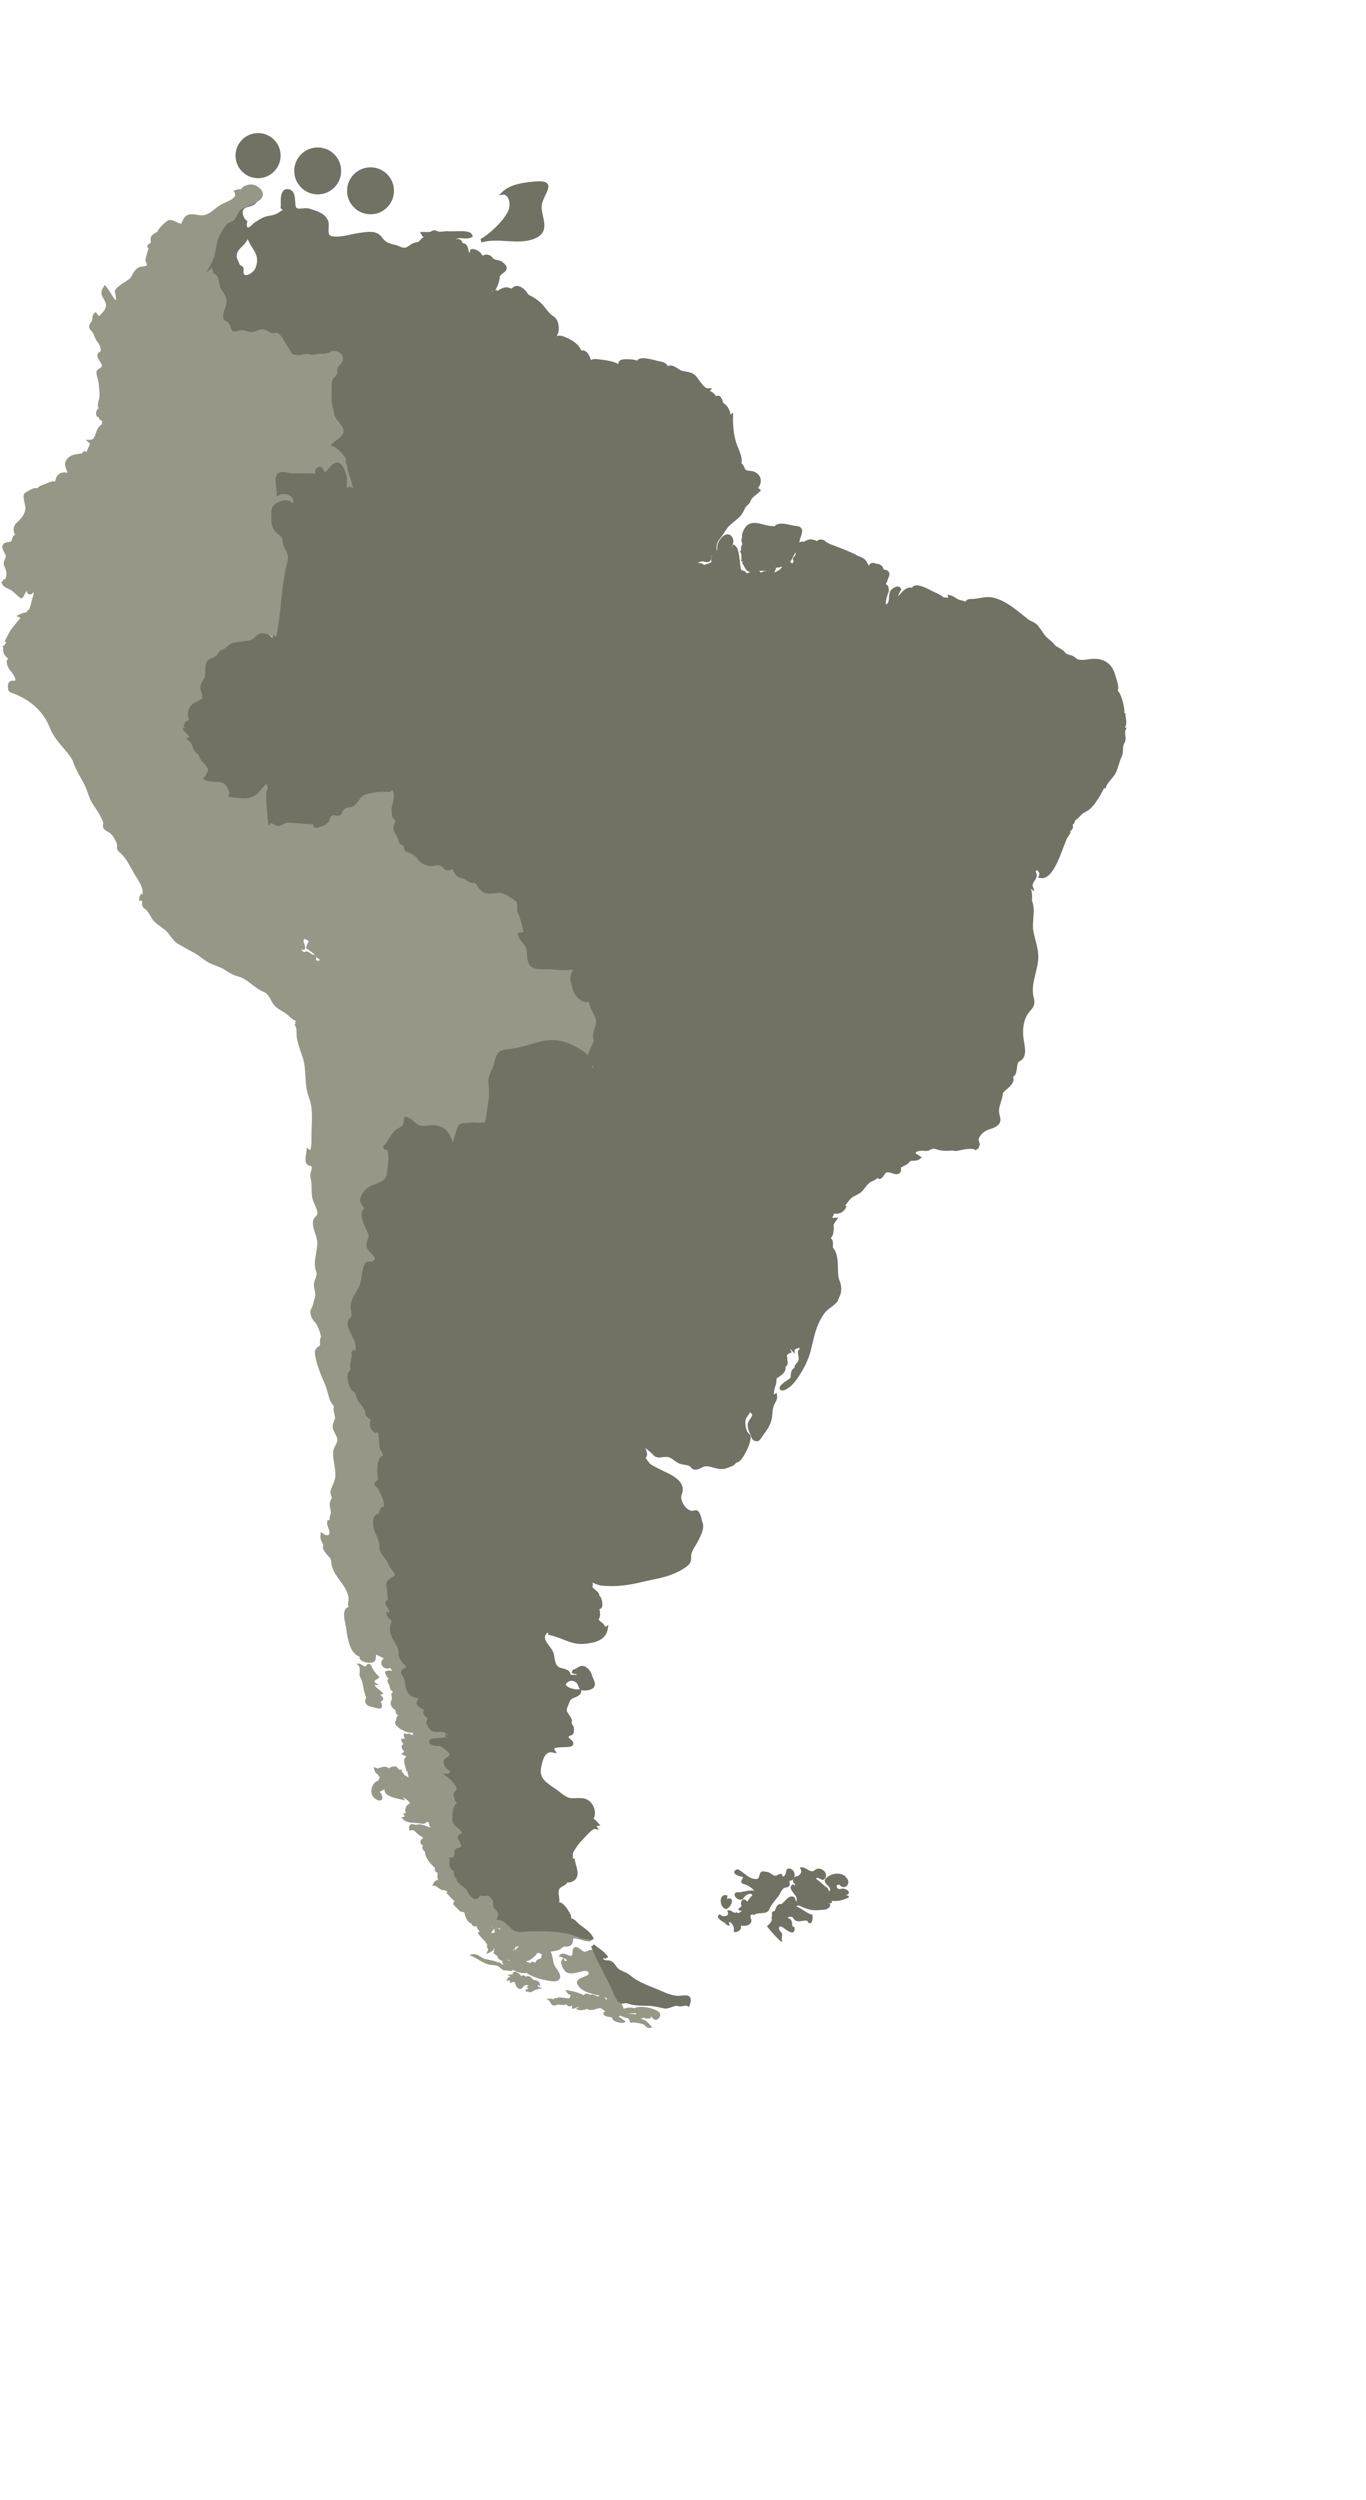<?xml version="1.0" encoding="UTF-8" standalone="no"?>
<svg
   xmlns:dc="http://purl.org/dc/elements/1.1/"
   xmlns:cc="http://creativecommons.org/ns#"
   xmlns:rdf="http://www.w3.org/1999/02/22-rdf-syntax-ns#"
   xmlns:svg="http://www.w3.org/2000/svg"
   xmlns="http://www.w3.org/2000/svg"
   xmlns:xlink="http://www.w3.org/1999/xlink"
   xmlns:sodipodi="http://sodipodi.sourceforge.net/DTD/sodipodi-0.dtd"
   id="svg2"
   height="461px"
   width="252px"
   version="1.1"
   viewBox="0 0 742.2 1212.4"
   preserveAspectRatio="xMidYMid meet"
   sodipodi:docname="SouthAmerica.svg">

  <g
     id="layer1"
     transform="translate(-3.78,-18.16)">
    <g
       id="g5407">
      <path
          id="Ecuador"
          d="m 5.33,260.98 c 2.94,0.87 3.03,-3.30 2.85,-4.98 -0.13,-1.33 -0.74,-2.38 -1.23,-3.64 -0.79,-2.13 1.71,-3.72 0.79,-5.82 -0.96,-2.26 -3.64,-5.27 0.74,-5.69 1.84,-0.16 2.54,-0.83 2.89,-2.55 0.43,-2.17 1.66,-1.67 3.60,-1.96 -3.20,-0.29 -3.55,-4.27 -1.58,-6.11 2.94,-2.80 4.96,-4.81 5.22,-9.00 0.04,-1.17 -1.80,-6.65 -0.61,-7.32 1.31,-0.75 6.54,-4.43 6.59,-0.83 -0.79,-2.17 2.02,-3.14 3.64,-3.68 1.71,-0.54 5.44,-2.76 5.79,-0.62 0.70,-1.67 1.40,-3.51 2.63,-4.98 3.91,3.39 9.92,9.63 15.72,9.58 1.80,0 1.84,2.05 3.60,2.55 2.28,0.66 0.26,5.06 4.30,5.02 2.98,0 5.35,1.33 8.52,1.38 1.01,0 3.33,1.25 3.77,-0.46 0.13,-0.54 -0.92,-1.08 -0.13,-1.46 2.89,-1.33 5.09,1.00 6.76,2.93 2.59,2.97 6.10,3.05 9.31,5.06 -1.66,0.37 -3.33,0.08 -5.00,-0.12 -0.17,1.08 3.42,4.39 4.12,5.27 2.06,2.63 0.57,5.27 1.97,8.41 -1.05,0.12 -2.02,-0.12 -2.76,-0.87 -2.02,10.50 -8.52,19.72 -17.88,25.87 -4.48,2.93 -10.28,3.76 -15.24,5.82 -2.50,1.04 -3.91,2.59 -5.53,4.60 -0.57,0.54 -1.09,1.17 -1.58,1.88 -0.30,1.08 0.35,1.71 -0.52,2.76 -0.92,-4.22 -2.89,4.01 -3.11,4.43 -1.49,2.51 -2.98,6.11 -2.81,9.08 0.17,3.55 -2.54,3.39 -3.47,6.19 -0.92,2.84 -0.74,3.34 -3.60,3.30 -3.47,-0.08 -4.30,-3.72 -5.40,-6.11 -1.40,-3.09 -2.94,-0.66 -5.09,-1.80 -1.49,-0.75 -3.16,-3.68 -5.05,-1.88 -2.54,2.42 -5.27,1.75 -2.54,-1.63 -1.97,-0.25 -2.37,-2.63 -0.92,-3.76 0.83,-0.66 2.41,-0.20 3.38,-0.96 1.49,-1.13 -0.65,-8.24 -2.41,-8.96 2.15,-1.04 3.95,-0.46 5.27,-2.84 1.14,-2.00 1.36,-4.39 2.06,-6.57 0.83,-2.67 0.92,-2.80 0,-5.31 -0.87,-2.38 -1.18,-4.73 0.52,-6.86 -3.11,1.42 -1.09,4.68 -1.58,7.11 -0.74,3.97 -3.64,0.41 -0.61,0.20 -1.49,-0.08 -1.62,-1.29 -1.09,-2.34 -1.01,0.96 -4.52,4.98 -3.73,6.44 -2.28,-1.46 -3.95,-3.85 -6.41,-5.06 -1.71,-0.83 -3.64,-1.33 -3.99,-3.47"
          style="fill:#979788;stroke:#979788;stroke-width:2px;">
        <title
            id="title4837">Ecuador</title>
      </path>

      <circle
          style="fill:#717164;stroke:#717164;stroke-width:1.5px"
          id="Aruba"
          cx="144"
          cy="30"
          r="11.5">
        <title
            id="title4585">Aruba</title>
      </circle>
      
       <circle
          style="fill:#717164;stroke:#717164;stroke-width:1.5px"
          id="Curaçao"
          cx="176.4"
          cy="38.3"
          r="12">
        <title
            id="title4589">Curaçao</title>
      </circle>

      <circle
          style="fill:#717164;stroke:#717164;stroke-width:1.5px"
          id="Bonaire"
          cx="205.1"
          cy="49.1"
          r="12">
        <title
            id="title4587">Bonaire</title>
      </circle>
      
      <path
          id="Venezuela"
          d="m 113.74,94 c 3.39,-3.96 5.07,-8.22 6.15,-13.23 1.02,-4.8 2.13,-8.52 4.65,-12.72 2.04,-3.42 6.69,-5.4 8.67,-8.97 2.22,-4.08 6.06,-3.03 9.72,-5.28 -1.47,3.6 -5.4,2.19 -7.56,4.77 -1.83,2.19 0.12,6.93 2.46,7.86 -2.13,-0.09 -0.06,4.59 0.12,5.49 0.63,2.73 -2.01,5.49 -3.84,7.2 -2.37,2.22 -3.54,4.95 -2.07,7.89 0.57,1.11 0.75,2.55 1.86,3.36 1.2,0.87 1.41,0.48 1.2,2.1 -0.42,3.42 2.19,4.17 4.95,2.61 2.85,-1.59 3.96,-3.99 4.35,-7.14 0.45,-4.02 -1.35,-6.3 -3.39,-9.6 -0.81,-1.29 -1.5,-2.76 -1.98,-4.23 -0.42,-1.32 0.69,-3.12 -0.33,-4.2 1.53,0.18 2.88,-2.13 4.08,-2.82 2.16,-1.23 4.2,-2.88 6.75,-3.3 2.19,-0.36 3.93,-0.66 5.88,-1.83 0.72,-0.42 2.88,-2.16 3.84,-1.71 -0.12,-0.66 -0.45,-1.26 -0.96,-1.71 0.93,0.36 3.81,2.76 4.8,1.65 0.66,-0.75 0,-0.75 -0.87,-1.11 -1.23,0.09 -2.97,1.17 -4.92,-0.99 0.27,-1.68 -1.14,-10.68 3.9,-8.61 2.28,0.93 1.83,5.88 2.16,7.83 0.78,4.29 5.46,1.44 8.55,2.52 3.45,1.17 7.77,2.1 9.27,6.09 0.9,2.43 -1.47,7.92 2.61,8.79 4.86,1.02 11.04,-1.2 15.87,-1.83 4.14,-0.54 8.43,-1.41 10.98,2.25 1.05,1.5 2.52,2.76 4.26,3.36 1.41,0.48 2.91,0.81 4.35,1.2 6.87,3.49 6.24,-1.01 11.31,-1.71 1.86,-0.15 2.28,-2.1 3.84,-2.82 2.13,-0.99 4.56,0.9 6.78,-0.33 -1.86,-1.95 -6.3,0.12 -7.56,-2.34 h 3.24 c 1.5,0 1.95,-0.93 3.06,-0.96 0.54,0.18 1.05,0.39 1.59,0.66 1.5,0.27 3.09,0.06 4.59,-0.15 4.43,0.41 12.58,-0.93 13.35,1.44 -2.85,1.47 -6.21,-0.87 -8.88,1.35 0,0 0.37,0.80 0.12,2.07 2.34,-1.35 3.67,-0.41 3.61,2.34 -0.79,1.51 -3.22,1.10 -4.36,1.07 0.81,3.03 5.85,0.9 5.31,-1.83 1.35,0.18 1.92,1.71 2.04,2.88 0.12,1.53 1.59,3.27 1.41,4.71 1.86,-2.78 0.27,-3.67 1.95,-2.94 0.66,0.15 1.32,0.36 1.98,0.6 -0.12,-0.12 -4.2,-2.28 -1.8,-1.98 2.28,0.27 5.25,2.67 4.05,5.19 0.70,-2.28 4.13,-2.95 5.61,-1.08 1.38,2.25 3.87,1.32 5.7,2.73 4.86,3.72 -0.84,3.75 -2.07,7.2 0.66,-0.57 -0.37,3.63 -1.2,5.07 -0.51,0.9 -0.36,1.68 -1.53,1.68 -1.02,0 -4.23,-0.93 -4.92,0 1.5,0.84 3.96,1.08 4.83,2.82 0.96,-1.26 2.34,-2.16 2.58,-0.12 1.41,-1.53 2.49,-2.28 4.56,-2.7 1.95,-0.39 2.7,1.65 4.5,-0.06 3.12,-3 8.79,4.44 7.02,5.34 -1.74,0.87 -2.76,2.13 -4.17,3.51 -1.32,1.26 -3.63,1.86 -4.71,2.97 -0.75,0.78 -1.35,1.89 -2.04,2.76 -1.38,1.77 0.63,2.88 0.48,4.8 -0.09,1.17 0.33,2.52 1.74,1.77 1.65,-0.9 2.82,1.26 1.56,2.49 -1.38,1.32 -3.45,1.8 -4.8,3.12 -0.63,0.63 -1.74,-0.27 -2.43,-0.33 -0.57,-0.03 -0.9,1.08 -1.5,1.29 -5.19,2.01 0.06,5.22 -2.67,8.25 -0.69,0.75 -3.48,2.52 -2.49,3.87 1.68,2.28 3.42,4.59 5.22,6.78 2.13,2.58 6.54,6.72 2.4,9.69 -1.38,0.99 -2.37,2.85 -3.75,3.87 -0.75,0.54 -3.42,-0.06 -3.6,0.18 -0.75,1.2 -3,0.93 -3.03,2.22 -0.03,1.5 -2.73,1.53 -3.78,2.01 -2.01,0.96 -4.5,2.22 -6.75,1.11 -1.5,-0.75 -2.91,1.11 -4.5,1.44 -1.92,0.36 -1.95,2.37 -1.5,3.93 0.63,2.25 -1.23,3.99 -3.15,2.28 -1.29,-1.17 -1.92,-2.7 -3.12,-3.96 -1.56,-1.62 -2.58,0.54 -4.11,0 -2.1,-0.75 -2.91,-0.12 -5.04,-0.36 -1.65,-0.15 -1.29,0.45 -1.92,-1.56 -0.6,-1.89 -3.09,-2.07 -4.74,-1.74 -2.19,0.42 -2.13,-1.47 -3.84,-2.19 -1.41,1.41 1.2,4.62 2.07,5.67 2.49,3.03 4.56,3.57 4.62,7.89 0,1.38 0.06,2.79 0.42,4.14 0.45,1.71 2.28,3.48 2.04,5.31 -0.39,3.06 -0.42,4.44 3.33,4.53 1.08,0 5.13,-0.81 4.77,1.14 -0.63,3.63 -2.52,3.33 -4.29,4.59 -1.32,0.93 -3.72,1.14 -4.26,2.4 -0.6,1.41 -0.45,2.46 -1.44,3.84 -0.87,1.23 -2.04,2.19 -2.82,3.51 0.03,-3.3 -5.13,1.77 -6.09,1.95 -2.31,0.45 -3.81,1.77 -5.19,3.69 -0.93,1.26 -2.85,4.65 -4.41,5.16 -1.02,-1.23 0.27,-2.76 -0.03,-4.11 -0.54,-2.25 -3.9,-0.06 -4.77,0.54 -5.04,3.6 -8.88,-0.3 -12.18,-4.62 -1.53,-1.98 -1.38,-4.35 -2.07,-6.69 -0.81,-2.7 -2.79,-6.45 -2.67,-9.27 0.09,-2.22 -5.85,-9.48 -8.55,-7.47 -0.06,-2.49 3.96,-5.13 5.7,-6.51 3.03,-2.37 0.99,-4.92 -1.11,-7.35 -4.74,-5.37 -3.36,-14.58 -3.36,-21.06 0,-2.31 0.75,-3.42 2.16,-4.98 0.9,-0.99 0.45,-3.06 1.17,-4.38 0.78,-1.41 2.04,-2.43 2.43,-3.69 0.69,-2.22 -2.37,-4.47 -3.66,-3.9 -3.06,1.38 -5.52,1.71 -8.19,1.53 -1.2,-0.06 -3.81,1.2 -6.57,0.45 -1.95,-0.51 -1.83,0.21 -4.32,0.57 -0.42,0.06 -4.02,-1.05 -3.69,-0.84 -1.35,-0.87 -1.98,-2.79 -2.85,-4.11 -1.2,-1.83 -2.37,-3.66 -3.48,-5.58 -0.57,-0.96 -1.35,-2.16 -2.76,-1.74 -2.61,0.78 -4.29,-1.74 -6.78,-1.98 -1.59,-0.15 -2.28,1.11 -3.75,1.47 -2.13,0.54 -4.17,-0.93 -6.33,-0.54 -1.38,0.24 -2.19,-0.63 -3.63,0.06 -1.41,0.69 -3.3,-0.12 -4.11,-1.41 -0.6,-0.99 -0.9,-1.71 -1.2,-2.82 -0.36,-1.53 -2.52,-1.35 -3.3,-2.46 -1.47,-2.1 -0.3,-6.54 0.93,-8.28 2.4,-3.27 -1.68,-6.51 -2.76,-8.88 -1.11,-2.49 0.09,-8.31 -3.57,-7.38 0.06,-0.87 -0.03,-1.74 -0.36,-2.58 -1.44,1.23 -2.97,2.01 -4.92,1.95"
          style="fill:#717164;stroke:#717164;stroke-width:2px">
        <title
            id="title4665">Venezuela</title>
      </path>
      
        <path
          style="fill:#717164;stroke:#717164;stroke-width:1.5px"
          d="m 265.18,75.97 c 3.78,-1.89 12.77,-9.46 15.60,-16.08 1.89,-5.20 -0.94,-9.93 -3.78,-9.46 4.25,-4.25 11.82,-5.20 17.97,-5.67 12.29,-0.94 1.89,6.62 2.36,13.71 0.47,6.62 4.73,12.77 -3.78,16.08 -8.98,3.31 -18.92,-0.94 -28.38,1.89"
          id="Trinidad">
        <title
            id="title4851">Trinidad and Tobago</title>
      </path>

      <path
          id="Colombia"
          d="m 36.34,206.5 c -0.45,-0.12 -0.9,-0.24 -1.35,-0.36 0.48,-2.94 3.66,-3.87 6.06,-2.46 1.29,-2.49 -1.92,-4.86 -0.63,-7.41 1.62,-3.27 5.34,-3.09 8.46,-3.63 0.57,-0.09 0.36,-1.5 1.17,-1.02 0.57,0.33 1.92,0.66 1.92,-0.36 0,-2.04 2.73,-4.62 1.08,-5.97 2.94,-0.06 3.48,-3.84 4.35,-5.85 0.66,-1.56 2.01,-2.67 3.42,-3.6 -1.74,-1.41 0.3,-1.62 0.84,-3.06 -1.2,0.03 -2.76,1.02 -3.21,-0.72 0.93,-0.24 1.65,-0.93 1.59,-1.95 -0.93,-0.3 -2.82,2.16 -3.03,0.24 -0.18,-2.01 0.93,-2.4 2.52,-3.18 -2.49,0 -1.35,-3.27 -0.99,-4.62 0.66,-2.64 0.06,-6.21 -0.15,-8.91 -0.18,-2.04 -1.11,-3.99 -1.23,-6.03 -0.06,-1.11 3.51,-1.53 2.91,-4.17 -0.36,-1.56 -3.96,-5.13 -1.56,-6.03 2.16,-0.81 0.3,-5.34 -0.63,-6.39 -1.89,-2.07 -2.1,-5.22 -4.14,-6.99 -1.32,-1.14 0,-2.61 0.75,-3.69 0.93,-1.26 0.03,-2.94 1.14,-4.02 0.6,0.72 1.05,1.53 1.35,2.46 2.64,-1.83 6.39,-5.43 5.16,-9 -1.23,-3.63 -3.57,-4.41 -1.32,-7.86 1.26,1.62 2.67,3.87 3.75,5.7 1.11,1.86 3.93,2.43 1.41,4.74 3.33,3.81 1.68,-7.14 1.23,-8.31 -0.66,-1.68 7.17,-5.58 8.16,-6.96 1.26,-1.71 2.16,-4.59 4.26,-5.52 1.17,-0.51 4.02,-0.21 4.68,-1.53 0.93,-1.89 -0.87,-2.55 -0.48,-3.72 0.69,-2.07 0.96,-4.68 2.19,-6.51 -1.8,-0.18 -1.32,-0.78 -0.09,-1.41 1.11,-0.57 0.69,-2.1 0.66,-3.06 -0.06,-2.25 3.74,-2.88 3.74,-3.69 0,-1.17 4.65,-5.76 5.76,-5.73 2.12,0.03 3.95,1.95 6.11,1.98 -1.79,-0.21 -1.56,1.71 -3.20,1.71 1.25,4.65 4.01,-1.53 4.64,-3.21 1.56,-4.17 3.42,-3.87 7.86,-3.15 6.03,0.99 7.98,-2.88 12.75,-5.73 2.61,-1.56 10.26,-3.42 7.89,-7.92 0.99,-0.27 3.84,-1.17 2.22,0.84 1.83,-0.27 0.66,-2.1 2.7,-3.03 2.43,-1.08 4.59,-1.08 6.69,0.63 7.14,5.94 -8.22,8.34 -10.53,11.25 -1.23,1.56 -1.68,3.84 -3.15,5.19 -0.99,0.93 -2.64,0.75 -3.54,1.77 -1.68,1.92 -3.48,4.83 -4.56,7.14 -1.62,3.42 -1.68,6.96 -2.61,10.56 -0.9,3.54 -3.51,7.83 -5.88,10.62 1.95,0.03 3.48,-0.69 4.95,-1.95 0.3,0.81 0.42,1.68 0.36,2.58 3.75,-0.96 2.49,5.64 4.38,8.04 2.7,3.42 3.45,5.43 1.86,9.66 -0.78,2.1 -2.07,6.63 0.78,7.71 3.27,1.2 1.53,5.07 4.89,5.88 1.35,0.3 2.64,-0.54 3.99,-0.66 2.16,-0.21 4.14,1.2 6.33,0.99 1.92,-0.15 3.57,-1.53 5.55,-1.5 1.74,0.03 3.06,1.71 4.74,2.1 1.2,0.27 2.34,-0.72 3.48,0.21 1.47,1.26 2.46,3.6 3.54,5.19 0.99,1.47 1.92,2.94 2.82,4.47 1.17,1.95 1.65,1.41 3.42,1.92 2.55,0.72 4.92,-1.38 8.28,-0.06 1.02,0.39 3.27,-0.57 4.38,-0.6 2.4,-0.03 4.47,0.12 6.6,-1.14 2.4,-1.44 6.39,1.38 5.13,3.9 -0.72,1.44 -2.49,2.52 -2.79,4.14 -0.39,1.98 0.39,3 -1.47,4.29 -2.52,1.71 -1.5,8.58 -1.77,11.37 -0.27,3.3 1.08,6.84 1.71,10.32 0.45,2.61 5.55,6.12 4.71,8.79 -0.99,3.3 -7.29,4.59 -7.14,8.55 2.25,-1.68 7.83,4.5 8.55,6.39 -0.15,0.51 -0.09,1.02 -0.21,1.53 0.27,0.93 1.02,1.89 1.02,2.91 0,2.13 1.23,4.38 1.77,6.51 0.21,0.81 1.32,4.05 1.53,5.37 0.21,1.29 -0.45,0.45 -1.5,0.75 -1.71,0.51 -2.25,-0.27 -1.83,-1.26 0.69,-1.65 -0.27,-12.48 -4.62,-12.3 -1.68,0.06 -6.27,8.76 -7.56,3.96 -0.48,-1.77 -2.79,-2.58 -2.52,0 0.27,2.91 -3.42,1.83 -5.43,1.83 h -8.97 c -1.98,0 -4.11,-1.14 -6.06,-0.3 -2.91,1.26 -0.57,7.74 -0.87,10.14 2.34,-1.56 7.86,-0.21 8.94,2.37 0.39,0.93 0.6,4.17 -1.2,3.99 -1.11,-0.09 -1.8,-1.59 -3.03,-1.38 -2.67,0.45 -7.41,1.2 -7.59,4.32 -0.24,3.81 -0.57,9.12 2.73,11.61 1.65,1.23 3.6,2.34 3.51,4.71 -0.06,2.28 1.08,3.15 1.98,5.07 2.01,4.35 -0.6,10.32 -1.2,14.79 -1.47,10.74 -1.23,22.44 -4.59,33 -0.78,-1.95 -2.37,-3.39 -3.78,-4.95 -1.62,-1.77 -3.66,0 -5.55,-1.05 -1.74,-0.96 2.64,-8.25 3.24,-9.27 1.17,-1.98 4.71,-5.91 2.91,-7.83 -0.78,-0.81 -1.56,-3 -2.82,-2.55 -2.22,0.78 -4.77,-2.76 -5.34,-3.21 -2.13,-1.74 -3.96,0 -6.24,1.11 -2.16,1.02 -3.57,-1.77 -5.58,-2.1 -1.2,-0.18 -4.65,5.1 -8.67,3.87 -1.41,-0.42 -2.37,-0.39 -4.11,-0.18 -2.4,0.3 -3.69,0.06 -5.58,-1.38 -0.3,-2.07 1.5,-5.13 0.9,-6.87 -0.9,-2.34 -4.5,-1.05 -5.1,-3.45 -0.3,-1.68 -1.14,-3.63 -1.83,-5.22 -0.72,-1.65 -2.88,-0.93 -3.93,-2.4 -1.11,-1.59 -1.83,-2.04 -3.33,-2.52 -1.89,-0.63 -3.00,-3.18 -3.15,-4.89 -0.27,-3.24 -6.27,-8.46 -9.32,-9.36 -0.57,-0.15 -1.2,-0.84 -1.71,0 -0.54,0.87 -0.54,0.9 -1.74,0.33 -1.77,-0.81 -4.53,-1.77 -6.03,-2.94 -1.17,-0.9 -6.6,-7.71 -7.23,-2.85 -0.33,2.49 -9.87,-0.69 -11.88,-1.02 -3.21,-0.57 -0.84,-3.27 -3.21,-4.26 -2.07,-0.87 -1.14,-2.64 -3.84,-2.67 -2.1,0 -6.27,-2.34 -7.83,-3.6 -2.61,-2.13 -4.74,-4.77 -6.75,-7.5"
          style="fill:#979788;stroke:#979788;stroke-width:2px">
        <title
            id="title4661">Colombia</title>
      </path>
      
            <path
          id="Suriname"
          d="m 314.11,177.1 c -1.47,-0.81 -4.02,-6 -3.99,-7.68 0,-2.43 0.27,-8.55 0.3,-10.77 0,-4.17 5.73,-3 8.67,-3.03 1.35,0 3.93,-3.51 1.02,-4.29 2.94,-3.33 1.77,-10.65 8.16,-9.81 1.98,0.24 12.81,1.14 11.82,4.47 1.38,-2.61 -0.75,-4.44 3.69,-4.41 1.62,0 6.9,-0.18 6.99,2.19 0.84,-1.02 2.52,-0.45 3.63,-0.48 -0.24,-0.15 -3.87,-1.41 -3.36,-1.77 2.37,-1.53 8.61,0.81 11.22,1.23 4.5,0.69 4.29,3.66 2.34,6.81 -2.1,3.42 -5.1,5.37 -4.89,9.72 0.12,3.81 -0.27,8.34 1.62,11.82 1.53,2.73 5.4,5.07 3.3,8.61 -0.69,1.2 -1.44,2.58 -1.8,3.96 -0.33,1.35 -0.06,3.24 -0.48,4.65 -0.99,3.45 -3.81,7.29 -5.04,7.35 -0.99,0.03 -4.62,-2.4 -5.13,-3 -1.74,-2.07 -5.49,0.42 -8.04,0.87 -2.01,0.33 -2.37,0.75 -4.2,-0.15 -1.89,-0.96 -1.77,-0.18 -2.61,1.05 -1.86,2.73 0.66,2.58 1.23,5.61 0.69,3.81 -6.33,1.68 -7.92,0.75 -1.14,-0.66 -3.12,-1.65 -4.11,-2.52 -1.26,-1.14 -1.32,-2.04 -1.32,-3.06 0.03,-2.64 -4.47,-6.12 -4.5,-8.73 0,-0.96 -0.42,-6.09 -1.77,-6.24 -0.93,-0.09 -2.55,0.81 -3.39,-0.09 -0.78,-0.96 -0.78,-2.34 -1.44,-3"
          style="fill:#717164;stroke:#717164;stroke-width:2px">
        <title
            id="title4683">Suriname</title>
      </path>
      
       <path
          id="Guyana"
          d="m 265.36,142 c 1.29,-2.43 3.54,-3.63 3.15,-7.41 -0.24,-2.55 0.93,-3.3 2.58,-4.17 0.33,-0.18 1.29,-1.71 2.55,-0.93 1.56,0.99 1.47,-0.06 2.85,-0.96 1.2,-0.78 3.54,-1.35 4.17,-2.46 0.54,-0.96 -0.27,-2.4 -1.62,-1.95 -3.27,1.08 -1.5,-2.04 -2.91,-3.72 -1.23,-1.53 0.27,-3.33 1.35,-4.53 1.29,-1.53 1.02,-1.44 2.94,-2.34 2.52,-1.2 3.93,-3.63 6.24,-4.71 3.12,-1.41 0.6,-2.49 -0.78,-4.92 2.1,2.34 5.25,3.9 7.74,5.91 -1.17,-1.71 -3.63,-2.1 -4.56,-4.05 3,1.26 6.18,3.15 8.43,5.49 1.77,1.86 4.08,5.52 6.33,6.75 2.46,1.35 3.12,5.76 2.25,8.07 -0.63,1.71 -1.62,2.91 -1.83,4.83 -0.18,1.65 -0.21,3.45 -1.26,4.86 3.45,-0.57 0.81,-8.55 6.18,-6.78 3.99,1.32 8.91,4.02 9.9,8.37 2.58,-2.19 4.44,2.34 4.83,4.11 0.63,3.03 -0.6,7.65 -2.7,10.05 3.48,0.93 0.45,3.27 -0.27,4.17 -0.75,0.84 -9.93,-1.83 -9.39,3.81 0.27,3.42 0.24,5.67 -0.27,9.03 -0.36,2.25 1.77,6.75 3.54,8.31 1.77,1.56 0.57,3.45 3.3,3.81 0.54,0.06 2.01,-0.57 2.37,-0.06 1.11,1.62 1.23,3.66 1.53,5.52 0.57,3.48 4.41,6.3 4.41,9.72 0,3.45 4.17,3.36 5.49,5.46 -4.47,2.67 -8.82,-2.73 -13.14,0.57 -0.69,0.54 -1.14,1.29 -1.77,1.92 -1.17,1.11 -2.67,0.63 -4.08,1.08 -2.58,0.84 -2.73,2.07 -5.82,2.1 -0.93,0 -1.47,0.69 -2.1,1.29 -0.42,0.06 -0.87,0.21 -1.29,0.48 0.09,0.51 0.15,1.02 0.18,1.53 -0.66,1.26 -4.47,1.83 -5.82,1.38 -0.93,-0.3 -0.3,-1.35 -1.68,-1.35 -1.08,0 -3.24,-0.75 -3.63,-1.8 -0.63,-1.68 -3.24,-4.32 -5.22,-4.56 0.15,-0.39 0.33,-0.81 0.48,-1.23 -1.83,0.09 -1.62,-1.44 -1.38,-2.61 0.36,-2.04 -0.15,-2.82 -1.47,-4.32 -2.16,-2.46 -2.04,-7.2 -1.38,-10.14 0.48,-2.25 2.28,-4.32 2.31,-6.72 0,-2.07 0.6,-1.89 1.86,-3.66 0.78,-1.08 2.46,-3 1.74,-4.32 -0.6,-1.02 -2.16,-2.49 -2.16,-3.75 0,-1.2 0.66,-2.34 -0.78,-2.94 -0.99,-0.39 -3.57,-0.45 -4.2,-1.44 -0.57,-0.9 1.44,-3.69 1.65,-4.77 0.3,-1.77 0.06,-3.87 -1.41,-5.16 -2.25,-1.92 -6,1.08 -8.73,-0.15 -3.27,-1.5 -7.11,-7.59 -8.61,-10.59"
          style="fill:#717164;stroke:#717164;stroke-width:2px">
        <title
            id="title4681">Guyana</title>
      </path>
      
      <path
          id="FrenchGuiana"
          d="m 357.04,195.4 c 2.19,-0.09 3.96,-3.87 4.74,-5.52 1.38,-3.09 0,-6.51 2.13,-9.33 2.49,-3.33 0.18,-5.79 -1.92,-8.46 -2.22,-2.73 -2.13,-7.68 -2.34,-11.04 -0.24,-3.9 0.3,-6.15 3.18,-8.88 1.05,-0.99 2.4,-2.13 2.73,-3.63 0.42,-1.92 0.93,-4.38 3.72,-3.33 1.8,0.66 3.03,2.1 4.95,2.64 2.07,0.54 4.56,0.51 6.33,1.92 2.04,1.62 4.77,7.86 8.01,7.62 -0.54,0.78 -0.9,1.65 -1.11,2.58 0.9,-4.08 7.98,2.91 3.96,5.64 1.92,-0.69 0.81,-2.52 1.77,-3.81 1.47,-1.95 2.61,2.58 2.73,3.57 0.51,4.59 -3,9.48 -5.43,13.17 -2.76,4.2 -4.68,7.77 -6.51,12.54 -0.66,1.74 -1.53,3.24 -3.03,4.44 -0.6,0.48 -1.71,1.62 -2.52,1.86 -1.32,0.33 -2.4,-0.69 -3.84,-0.03 0.57,-1.65 -0.45,-1.68 -1.71,-1.29 -1.77,0.54 -3.27,-0.15 -4.95,-0.72 -0.84,-0.27 -4.14,2.07 -4.68,2.7 -0.96,1.14 -5.55,-1.98 -6.18,-2.64"
          style="fill:#717164;stroke:#717164;stroke-width:2px">
        <title
            id="title4685">French Guiana</title>
      </path>

      <path
          id="Peru"
          d="m 7.18,294.25 c 1.74,-3.33 2.67,-5.73 5.4,-8.85 1.2,-1.32 2.13,-2.94 3.6,-4.05 1.05,-0.78 3.36,-1.86 3.45,-3.42 1.71,0.48 3.54,7.47 2.01,8.34 -1.08,0.63 -2.31,0.06 -3.09,1.14 -0.87,1.23 -0.69,2.97 1.05,3.24 -1.44,1.92 -1.02,4.38 1.23,1.89 2.01,-2.13 3,-0.63 4.95,0.96 1.62,1.38 3.54,-0.69 4.83,1.35 1.32,2.13 1.35,5.7 4.47,6.27 2.58,0.48 2.76,0.33 3.51,-2.49 4.98,-19.2 9.06,-26.01 3.33,-5.13 -0.81,2.97 0.87,-5.46 2.16,-8.37 0.63,-1.47 1.17,-2.28 1.2,-4.02 0,-1.08 1.62,-4.32 2.25,-1.41 0.39,-0.66 0.48,-1.35 0.24,-2.1 -0.09,-0.93 1.29,-1.95 1.77,-2.61 1.32,-1.74 2.97,-3.03 4.98,-3.96 4.35,-1.95 9.48,-2.7 13.5,-5.46 8.37,-5.76 14.22,-14.46 16.02,-24.36 0.66,0.69 1.5,0.99 2.46,0.84 -1.2,-2.82 0.03,-5.37 -1.62,-7.83 -0.66,-0.93 -4.02,-3.87 -3.81,-5.04 1.38,0.21 3.03,0.69 4.41,-0.06 1.32,-0.75 0.9,-1.02 2.37,-0.48 2.54,0.93 4.5,1.95 6.26,4.11 2.28,2.76 3.63,3.81 4.74,7.35 0.45,1.47 -0.09,2.67 1.91,2.85 1.98,0.15 1.44,0.93 2.82,2.16 2.64,2.34 4.62,1.08 5.55,5.16 0.69,3.12 0.57,3.9 3.96,4.89 3.63,1.05 0.18,5.28 2.04,7.38 0.99,1.11 2.55,1.5 4.05,1.44 0.9,-0.12 1.8,-0.18 2.73,-0.24 1.2,0 2.64,0.69 3.75,0.66 2.46,-0.09 5.43,-1.86 6.54,-4.05 1.11,-2.25 4.29,2.07 5.67,2.16 2.04,0.15 5.37,-3.03 6.84,-1.95 1.14,0.84 2.07,2.37 3.18,3.12 1.05,0.72 3.63,0.51 4.29,1.23 2.7,2.85 2.73,3.9 0.63,7.26 -1.68,2.64 -5.01,7.29 -5.49,10.41 -0.54,3.72 3.75,0.78 5.37,2.19 1.29,1.11 2.25,2.67 3.27,4.11 0.45,0.66 0.99,0.99 0.75,1.53 -0.15,1.17 -1.2,1.59 -1.92,0.24 -0.33,0.39 -0.66,0.81 -0.99,1.23 -1.92,-2.58 -6.24,-4.32 -8.7,-1.23 -2.76,3.51 -8.88,2.55 -12.93,3.63 -2.07,0.54 -3.09,2.85 -5.19,3.51 -2.16,0.66 -1.44,1.53 -2.91,2.82 -3.48,3.09 -5.91,2.19 -5.94,7.59 0,1.83 0.09,3.42 -0.99,5.01 -1.02,1.53 -2.25,3.06 -1.86,5.04 0.42,2.01 2.19,4.95 -0.09,6.54 -1.92,1.29 -3.75,1.98 -5.34,3.84 -1.14,1.32 -1.74,2.85 -1.38,4.65 0.18,0.84 0.48,1.65 0.87,2.46 -0.96,0.39 -1.95,0.93 -2.67,1.71 -2.79,2.97 5.46,5.61 2.04,7.68 1.71,1.11 2.91,3.15 3.3,5.16 0.21,1.14 1.02,1.56 1.86,2.22 1.05,0.84 0.96,2.13 1.65,3.18 1.23,1.83 3.63,2.7 4.47,4.89 1.02,2.55 -0.93,4.14 -2.34,5.97 3.03,1.59 7.59,0.15 10.68,2.16 1.95,1.29 3.81,4.71 3.03,7.11 4.14,0.51 9.42,1.38 13.14,-1.08 2.28,-1.56 5.34,-7.29 8.46,-7.32 -0.36,1.47 -1.5,1.53 -0.6,3.09 0.96,1.62 -0.63,3.27 -0.54,5.13 0.24,4.86 0.42,9.87 1.02,14.7 1.59,-1.38 2.67,1.44 4.35,1.29 2.28,-0.21 3.93,-2.01 6.27,-1.98 2.22,0 3.9,-0.21 4.56,1.95 0.99,3.36 3.39,6.15 5.1,9.24 1.71,3.06 3.45,6.18 5.22,9.27 1.53,2.64 2.91,4.35 0.36,6.24 -2.22,1.65 -2.49,4.68 -1.68,7.08 0.69,2.04 0.18,4.83 0.3,8.58 0.03,1.59 2.01,3.66 2.07,5.31 0,0.09 -1.41,4.05 -1.53,4.17 -1.5,1.35 -2.4,3.84 -3.09,5.73 -1.26,3.48 2.13,3.75 2.13,6.48 0,1.89 -1.23,2.67 -1.59,4.56 -2.01,-1.35 -6.57,-6.06 -7.44,-2.55 -0.57,2.37 0.51,1.56 0.75,4.59 0.12,0.33 -2.01,-1.95 -1.14,-1.23 0,0.48 -2.85,3.03 2.19,4.83 0.18,-2.37 3.09,1.44 4.5,1.08 0.78,-0.21 0.36,0.87 0.21,2.67 1.56,0.45 4.35,1.2 4.62,0.21 0.18,0.03 1.44,0.18 1.8,0.45 -0.99,5.52 -0.3,4.29 0.42,4.92 -0.54,1.14 0.21,0.87 -0.54,1.89 -1.35,1.74 -2.58,4.44 -4.26,6.06 -0.69,0.69 -1.68,1.05 -2.25,1.92 -1.02,1.56 1.11,0.84 1.38,2.16 0.33,1.68 1.02,1.62 0.42,2.37 -9.96,12.39 -3.33,1.68 -3.75,2.52 -0.9,1.92 1.47,4.44 0.18,6.66 -1.11,1.89 -3.51,2.58 -5.61,2.58 -2.34,0 -4.17,-1.74 -5.76,-3.24 -1.86,-1.74 -3.96,-2.55 -5.97,-4.02 -3.63,-2.52 -3.36,-7.2 -7.71,-8.97 -5.13,-2.07 -8.61,-7.11 -14.07,-8.43 -2.52,-0.6 -5.16,-2.34 -7.38,-3.75 -2.61,-1.62 -5.49,-2.16 -8.22,-3.63 -2.61,-1.41 -4.89,-3.57 -7.53,-5.07 -2.94,-1.65 -5.94,-3.33 -8.97,-4.98 -2.52,-1.35 -4.08,-4.56 -6.06,-6.6 -2.61,-2.67 -6.36,-4.14 -8.25,-7.5 -1.02,-1.86 -2.34,-4.17 -4.20,-5.31 -1.59,-0.99 0.51,-4.83 -2.25,-4.35 0.03,-0.48 0.15,-0.93 0.36,-1.35 0.39,0.24 0.81,0.48 1.23,0.75 1.08,-5.49 -1.26,-8.34 -4.05,-12.9 -2.49,-4.08 -4.23,-8.43 -7.77,-11.76 -1.05,-0.99 -2.13,-1.5 -1.83,-2.85 0.33,-1.56 -0.57,-3.33 -1.32,-4.65 -0.72,-1.26 -1.62,-2.64 -2.76,-3.63 -1.05,-0.87 -2.85,-1.29 -3.54,-2.61 -0.06,-0.66 0,-1.35 0.18,-2.01 -0.18,-1.47 -1.14,-3.15 -1.8,-4.5 -1.29,-2.49 -3.06,-4.74 -4.53,-7.2 -1.35,-2.28 -2.1,-5.04 -3.06,-7.53 -2.13,-5.25 -5.76,-9.69 -7.38,-15.3 -3.03,-5.73 -9.48,-10.29 -12.45,-17.85 -3.39,-8.79 -10.38,-14.85 -18.9,-18.48 -0.72,-0.3 -3.54,-0.96 -3.63,-1.98 -0.12,-1.41 -0.42,-3.81 1.62,-3.57 3.69,0.45 2.25,-2.97 1.08,-4.8 -1.65,-2.52 -3.36,-3.6 -3.45,-6.78 0.33,-0.39 0.66,-0.81 0.99,-1.23 -0.06,-0.45 -1.5,-1.8 -1.83,-2.16 -1.71,-1.89 -0.66,-3.03 -1.38,-5.22"
          style="fill:#979788;stroke:#979788;stroke-width:2px">
        <title
            id="title4667">Peru</title>
      </path>

      <path
          style="fill:#979788;stroke:#979788;stroke-width:2px"
          d="m 164.28,391.52 c 3.38,0.17 6.77,0.34 10.15,0.69 1.42,0 0.71,0.34 0.89,1.22 0.35,1.56 2.67,0 3.38,-0.17 0.71,-0.17 2.31,-0.52 2.67,-1.39 0.71,-1.04 0.89,-2.78 2.13,-3.66 2.49,-1.91 4.45,1.22 5.88,-1.91 1.06,-2.78 4.98,-2.96 7.30,-4.53 2.13,-1.39 3.20,-4.53 5.88,-5.22 3.20,-0.87 6.77,-2.26 10.15,-1.91 3.74,0.34 2.85,0.69 5.34,-1.39 5.34,3.66 -0.35,10.63 1.06,15.33 0.35,1.04 1.24,1.74 1.78,2.78 0.35,1.04 -0.53,2.26 -0.89,3.31 -0.71,3.13 2.31,4.88 3.02,7.14 0.35,1.56 0.17,1.39 1.78,2.61 0.89,0.69 0.53,2.61 1.42,3.13 1.06,0.52 1.78,0 3.02,1.04 1.06,0.87 2.31,1.39 3.56,2.44 0.17,0 0.89,1.74 1.06,1.91 0.89,0.87 1.78,1.22 3.02,1.39 1.60,0.34 3.02,1.04 4.63,0 1.24,-0.69 2.31,-0.34 3.56,0.34 0.89,0.69 1.78,1.56 2.85,2.26 1.42,0.87 1.60,-0.87 2.85,-0.52 2.13,0.52 2.13,4.53 4.98,4.88 2.49,0.17 4.09,2.09 6.59,2.26 3.38,0.17 3.92,5.05 6.77,5.75 2.31,0.52 4.63,0.17 6.94,0 3.20,-0.34 6.59,1.91 9.26,3.48 4.45,2.44 1.60,4.88 3.20,8.36 1.78,3.83 2.31,7.49 3.20,11.67 h -3.20 c 0,2.96 4.09,4.88 4.63,8.19 0.35,2.44 0,5.22 1.06,7.66 1.24,2.78 6.77,1.91 9.44,2.09 4.98,0.34 10.33,1.04 15.32,0 0,2.09 -1.24,3.48 -1.24,5.40 0,1.56 0.53,3.66 0.89,5.22 0.53,2.44 3.56,6.27 6.41,6.79 1.24,0.17 2.13,-0.52 2.67,1.04 0.35,1.22 1.06,2.44 1.60,3.83 1.42,3.31 3.20,5.22 2.31,9.06 -0.35,1.74 -1.96,5.05 -1.24,6.97 0.89,2.61 -0.89,4.88 -1.96,7.49 -1.42,3.48 -1.42,5.05 1.24,7.49 2.13,1.74 -1.24,2.78 -2.67,4.00 0.89,-3.31 -3.20,-7.14 -6.05,-8.88 -2.85,-1.74 -6.05,-3.13 -9.26,-3.83 -9.08,-1.74 -18.53,2.96 -27.26,3.83 -4.09,0.34 -6.23,0.69 -6.94,5.22 -0.53,3.66 -3.20,5.75 -3.92,9.41 -0.53,3.31 0.89,6.62 0.17,10.10 -0.89,4.88 -1.24,10.28 -2.49,15.33 -3.74,-2.44 -2.13,-4.00 -5.70,-3.83 -2.67,0 -6.05,-0.52 -8.55,0.17 -3.02,0.87 -2.85,-1.22 -4.45,2.61 -1.24,3.31 -1.78,6.44 -2.13,10.10 -3.74,-5.22 -3.20,-10.28 -10.69,-11.50 -3.02,-0.34 -7.48,0.87 -10.15,-0.17 -2.31,-1.04 -3.74,-3.83 -6.41,-4.35 -0.35,3.66 0,4.88 -3.92,6.27 -1.78,0.52 -3.92,4.18 -4.98,6.10 -1.42,2.61 -2.13,3.83 -5.88,4.18 -1.24,0.17 -3.38,-0.34 -4.09,-1.22 -2.31,-6.10 -3.02,-9.76 -5.70,-14.64 -2.31,-4.00 -1.96,-7.32 -3.74,-10.10 -0.89,-1.56 -2.85,-2.78 -3.74,-4.35 -1.24,-1.91 0.53,-4.00 0,-4.00 -1.42,0 -2.49,-1.39 -3.20,-2.78 -0.71,-1.56 1.06,-2.61 -1.06,-4.53 3.74,-2.09 3.38,-1.74 0.71,-5.40 -0.35,-0.34 1.06,-2.61 1.24,-3.13 0.71,-1.91 0,-2.78 -1.78,-4.35 -3.38,-2.78 -4.98,-5.22 -6.05,-9.41 -0.35,-1.91 -3.38,-6.79 -1.60,-8.54 -6.41,-1.22 -6.41,-10.63 -9.08,-11.15 0.17,-1.04 1.06,-1.74 1.96,-2.26 1.24,-0.87 1.78,-2.44 2.67,-3.83 0.71,-1.04 1.42,-2.09 2.49,-2.96 0,0 -0.17,-1.91 0,-1.74 0.89,0.34 3.38,0.87 0.89,-1.74 0.71,0.34 3.74,-2.61 3.56,-1.74 -0.17,-3.13 -5.34,2.09 -3.20,-5.22 -3.20,-0.52 -0.35,-1.22 -7.48,-5.75 0.17,-1.74 2.49,-3.66 1.60,-5.40 -1.42,-2.78 -3.56,-3.31 -1.78,-6.97 1.06,-2.26 2.31,-4.00 3.20,-6.44 0.89,-2.61 1.42,-2.61 0,-5.57 -1.42,-2.61 -0.35,-4.70 -0.53,-7.66 -0.17,-2.26 -1.60,-6.97 0,-9.06 1.78,-1.91 3.38,-3.13 1.78,-5.75 -4.27,-7.14 -8.91,-14.46 -12.83,-21.96"
          id="Bolivia">
        <title
            id="title4840">Bolivia</title>
      </path>

      <g
          id="Brazil">
        <title
            id="title5556">Brazil</title>
        <path
            id="path2818"
            d="m 391.36,250.77 c 3.35,-0.82 11.54,-8.89 9.59,-12.74 -1.98,-3.92 -5.81,1.33 -6.31,3.44 -0.35,1.52 0.27,3.17 -1.20,4.19 -1.63,1.09 -2.88,2.94 -2.02,5.09"
            style="fill:#717164;stroke:#717164;stroke-width:2px" />
        <path
            id="path2840"
            d="m 407.74,250.37 c 0.89,1.45 1.52,3.17 2.76,4.43 0.97,0.47 3.97,1.45 2.76,0.11 1.75,0.19 3.93,-0.82 5.57,-0.35 2.06,0.35 0.39,-1.92 3.74,-0.62 1.20,-0.82 1.95,-0.82 1.95,-2.43 0.66,2.54 4.68,0.35 6.12,-0.31 2.53,-1.33 2.80,-3.64 4.32,-5.88 1.40,-2.11 1.87,-4.23 2.37,-6.70 0.42,-2.31 3.15,-6.27 -0.89,-6.50 -3.15,-0.15 -7.21,-2.15 -10.21,-0.86 -1.32,0.54 0.11,1.13 -1.95,1.01 -1.83,-0.07 -3.35,-0.31 -5.18,-0.78 -3.31,-0.86 -7.64,-2.35 -9.82,1.33 -1.17,2.03 -2.45,4.78 0.19,5.56 -0.97,-0.19 -0.78,0 -1.75,-0.23 -0.39,1.13 0.39,1.64 0.35,2.70 -0.03,1.21 -1.36,2.39 -0.39,3.48 0.81,0.86 1.75,0.07 2.84,0.35 -1.67,2.82 -0.31,0.23 -3.31,0.66 0.62,1.52 0.42,3.41 0.35,5.05"
            style="fill:#717164;stroke:#717164;stroke-width:2px"/>
        <path
            d="m 104.32,340.46 c 0.85,-1.64 0.46,-2.58 2.41,-2.94 1.91,-0.31 -0.31,-2.62 0.19,-5.25 0.85,-4.15 4.05,-4.50 6.82,-6.31 1.95,-1.25 0.50,-4.03 0.03,-6.11 -0.42,-1.84 0.50,-3.56 1.56,-5.01 2.10,-2.94 -0.11,-7.29 1.98,-9.87 1.09,-1.33 3.47,-1.41 4.75,-2.70 1.13,-1.09 1.17,-2.43 2.80,-2.97 2.06,-0.70 3.23,-2.74 5.22,-3.52 1.83,-0.74 4.68,-0.66 6.66,-1.09 2.34,-0.47 4.32,-0.35 6.08,-2.23 0.27,-0.27 0.70,-1.48 3.35,-2.11 0.97,-0.19 1.17,0.19 2.53,0.47 1.13,0.23 2.37,1.60 3.04,2.46 0.31,-0.39 0.66,-0.78 0.97,-1.21 1.75,2.94 2.65,-2.90 2.80,-3.95 0.70,-4.74 1.40,-9.52 1.87,-14.30 0.62,-6.46 1.32,-13.01 2.65,-19.36 0.54,-2.66 1.67,-5.13 1.01,-7.95 -0.62,-2.66 -2.49,-4.07 -2.61,-6.93 -0.07,-2.97 -1.52,-3.48 -3.74,-5.52 -2.45,-2.31 -2.49,-4.74 -2.49,-7.68 0,-1.68 -0.23,-3.84 0.62,-5.41 2.30,-2.50 6.94,-3.80 8.77,-1.92 1.98,1.05 2.73,0.43 2.53,-1.84 -0.23,-3.60 -5.81,-5.56 -8.97,-3.84 0,-2.62 -1.40,-7.17 -0.15,-9.44 1.17,-2.19 5.53,-0.39 7.09,-0.39 3.74,0 7.29,-0.03 11.03,0.07 0.66,0 2.76,0.23 2.96,-0.78 0.07,-0.50 -0.19,-2.07 0.46,-2.54 2.61,-1.68 1.98,3.64 4.13,2.58 1.83,-0.90 2.84,-3.17 4.44,-4.43 2.88,-2.31 4.32,1.13 5.03,2.78 1.36,3.25 1.36,4.86 1.05,8.07 -0.03,0.74 -0.50,2.43 0.81,2.19 1.91,-0.35 1.52,-1.41 3.04,0.07 1.83,1.84 3.04,4.23 5.46,5.33 3.23,1.48 5.42,-0.86 7.95,-2.11 4.99,-2.43 2.30,3.41 3.04,4.74 1.20,-0.39 3.19,-3.52 3.93,-4.62 1.24,-1.80 1.79,-2.90 4.01,-3.72 1.83,-0.70 2.80,-0.94 4.21,-2.31 0.97,-0.94 3.58,-2.82 3.47,-0.11 1.44,-2.43 3.08,-3.33 3.82,-6.15 0.54,-2.23 1.40,-2.15 3.39,-2.97 0.81,-0.35 4.05,-1.99 4.44,-2.58 2.34,-3.52 0.58,-4.19 -2.18,-3.84 -1.36,0.15 -3.62,0.11 -4.71,-0.78 -0.62,-0.50 0.07,-2.97 -0.11,-3.64 -1.24,-3.41 -2.57,-4.78 -2.49,-10.50 0,-2.39 -1.75,-4.03 -3.62,-5.95 -1.05,-1.05 -4.52,-4.97 -2.88,-6.58 1.09,0.47 1.67,2.03 2.88,2.15 1.63,0.15 5.18,-1.01 5.61,1.41 0.27,1.72 0.93,2.15 2.84,1.92 3.12,-0.39 4.95,1.09 5.49,0.15 2.45,-4.43 4.36,5.41 7.83,4.78 2.22,-0.39 0.15,-4.62 1.28,-6.39 0.66,-1.05 2.53,-0.50 3.54,-1.72 1.44,-1.72 2.84,0.62 4.32,0.07 2.34,-0.78 7.64,-2.19 8.73,-4.19 0.03,-0.11 2.84,-1.72 3.15,-1.68 1.36,0.07 3.04,0.82 3.97,-0.82 1.48,-2.70 7.09,-4.50 3.12,-9.64 1.87,-0.27 3.47,0 5.34,-0.50 1.52,-0.43 2.65,0.03 3.66,1.60 2.14,3.29 -0.58,5.68 -1.13,8.62 -0.23,1.48 3.27,0.70 5.22,2.62 0.39,0.39 -0.50,1.64 -0.15,2.50 0.58,1.37 1.24,2.43 1.98,3.72 0.81,1.37 -3.04,5.09 -3.35,6.23 -0.27,1.13 -0.31,2.43 -0.62,3.68 -0.54,2.27 -1.79,4.03 -2.06,6.35 -0.39,3.44 0.07,6.58 2.34,8.82 1.59,1.56 -0.15,6.58 1.91,6.42 -0.15,0.39 -0.31,0.82 -0.46,1.21 2.57,0.27 4.48,3.13 5.53,5.09 0.81,1.56 2.57,0.11 3.58,1.60 0.89,1.33 2.45,0.98 3.23,1.13 0.89,0.15 1.79,-2.27 2.80,-3.09 3.58,-2.97 6.08,-2.70 8.97,-3.92 1.63,-0.70 2.45,0.27 3.86,-1.37 1.83,-2.19 3.74,-3.41 6.98,-2.43 2.61,0.78 3.97,-0.74 6.70,0 1.75,0.47 6.70,2.97 7.37,-0.03 0.58,-2.78 -2.84,-3.01 -1.52,-5.60 2.34,-4.74 2.84,-0.62 5.65,-1.33 1.75,-0.43 3.04,-0.86 4.68,-1.45 3.43,-1.25 3.27,-0.58 5.85,1.52 0.50,0.39 0.11,-0.98 0.74,-0.03 0.74,1.17 1.95,1.56 3.08,2.43 1.44,1.05 2.76,1.21 4.29,2.03 0.62,0.58 1.56,-1.84 4.91,-3.05 0.81,-0.43 1.87,0.62 2.76,0.70 1.09,0.07 5.30,-1.05 4.52,1.17 1.20,-0.54 3.12,0.82 4.13,-0.03 1.40,-1.25 2.65,-1.80 3.74,-3.41 1.48,-2.27 4.32,-9.72 5.85,-11.99 4.79,-7.21 9.28,-13.13 7.09,-17.91 0.15,0.98 2.73,6.23 3.39,6.97 -0.54,-1.56 -1.91,-3.56 -0.46,-5.17 3.74,2.31 4.21,6.03 3.82,10.11 0.19,-1.17 0.31,-2.46 1.32,-3.33 -0.11,5.37 0.39,10.97 2.30,16.03 0.74,2.03 3.93,8.31 1.59,10.23 1.79,-0.58 2.06,1.33 2.65,2.50 1.09,2.27 3.70,1.37 5.61,2.15 4.36,1.80 3.51,6.93 -0.23,8.62 0.97,-0.27 2.06,-0.07 2.84,0.58 -1.63,1.64 -4.52,3.13 -5.22,5.56 -0.31,1.21 -1.75,1.80 -2.41,2.82 -1.01,1.52 -1.44,3.25 -2.69,4.66 -1.67,1.92 -3.82,3.29 -5.69,5.01 -2.30,2.07 -3.51,4.93 -5.46,7.33 -1.79,2.19 -2.45,3.92 -2.18,6.78 0.11,1.60 -2.80,1.88 -2.92,4.07 -0.11,2.94 -2.30,1.37 -3.82,1.29 -1.36,-0.03 -5.77,2.07 -6.27,3.41 1.20,-0.27 7.87,-1.52 6.04,1.48 1.24,-1.37 3.19,-1.25 4.75,-2.15 1.75,-1.01 3.12,-2.15 5.07,-2.97 2.49,-1.05 6.20,-4.19 7.60,-6.54 2.63,2.06 1.66,12.83 3.66,13.56 0.87,0.23 2.11,0.17 2.45,1.68 2.73,0.50 7.64,-4.43 8.15,1.21 -0.23,-1.72 1.48,-2.07 2.76,-2.31 0.62,0 1.09,-0.23 1.36,-0.86 0.50,-1.33 1.95,-0.82 3.08,-1.09 -2.38,5.85 -0.42,3.13 1.79,2.11 2.34,-1.09 2.69,-1.41 4.09,-3.68 2.26,-3.72 2.88,-0.94 5.22,0.43 -0.32,-3.26 1.13,-2.41 3.23,-2.78 -2.79,-1.09 -3.61,-1.31 -2.10,-2.70 1.52,-1.45 -0.11,-4.70 1.75,-6.58 1.05,-1.56 2.37,-0.65 3.04,-0.90 3.80,-2.94 5.81,0.27 7.52,-0.23 -0.86,-1.27 3.33,-1.21 2.84,0.11 1.21,0.30 1.74,0.81 2.88,1.37 2.23,0.72 14.09,5.28 14.85,6.35 1.63,0.28 2.37,1.07 3.39,1.40 1.92,1.65 1.71,3.27 3.66,5.26 0.66,-3.67 2.04,-2.83 3.93,-2.11 1.38,-0.49 3.62,1.81 2.37,3.17 2.96,-0.60 4.03,0.78 3.27,2.31 -1.13,2.15 -0.58,3.99 -3.43,4.86 3.82,0.45 3.12,1.33 3.31,3.48 -0.70,1.37 -1.98,5.68 -1.52,7.21 0.54,1.64 -2.10,3.05 -0.93,4.31 0.11,-2.35 2.92,-3.05 3.93,-4.93 0.97,-1.84 0.31,-4.93 1.40,-6.50 0.54,-0.78 3.04,-2.54 3.82,-1.21 -2.77,4.62 -1.81,5.73 -1.91,6.11 3.20,-1.82 5.43,-7.65 9.59,-5.64 -0.15,-3.88 7.91,0.39 9.36,1.21 1.01,0.54 6.59,2.86 6.70,3.92 1.20,-0.78 4.44,1.21 3.82,-1.33 1.59,0.35 2.69,1.56 4.17,2.19 1.67,0.70 3.51,0.62 4.91,1.96 0,-2.35 1.40,-2.11 3.27,-2.15 3.70,-0.11 6.98,-1.60 10.72,-0.78 6.90,1.45 13.29,7.33 18.68,11.56 1.79,1.37 3.82,1.60 5.30,3.41 1.40,1.68 2.49,3.56 3.86,5.33 1.52,1.96 3.54,2.82 4.95,4.74 1.48,2.03 4.21,2.27 5.85,4.39 1.63,2.11 4.01,1.25 5.88,3.09 2.14,2.11 5.96,1.25 8.65,0.90 6.12,-0.74 10.64,1.48 12.44,7.56 0.66,2.35 1.71,4.66 1.75,7.17 0,0.74 -0.62,1.99 -0.03,2.27 0.66,0.31 1.01,1.21 1.28,1.84 1.09,2.62 3.00,8.54 1.56,11.36 0.39,-0.58 0.74,-1.21 1.09,-1.84 -0.23,2.78 1.75,6.19 -1.09,8.27 0.42,0.07 0.89,0.19 1.32,0.35 -1.13,2.31 0.66,5.09 -0.70,7.21 -1.44,2.15 -0.35,5.09 -1.48,7.40 -1.32,2.62 -1.79,5.64 -3.00,8.35 -1.32,2.94 -4.29,4.90 -5.46,7.99 -0.42,-0.27 -0.81,-0.62 -1.20,-0.94 0.07,1.21 -0.27,2.78 -1.48,0.70 0.19,0.78 0.70,1.17 1.48,1.21 -1.79,3.52 -4.44,8.19 -7.41,10.85 -1.20,1.09 -2.88,1.52 -4.13,2.62 -1.28,1.13 -2.30,2.62 -3.86,3.48 0.23,-1.01 -0.39,-1.76 -1.36,-2.07 -0.11,1.13 1.28,1.48 1.09,2.58 -0.23,1.37 -1.44,3.21 -2.80,1.48 0.66,0.86 2.26,1.72 1.28,3.05 -0.54,0.74 -2.88,3.33 -1.91,0.47 -0.74,1.21 -0.58,2.74 -1.71,3.84 0.46,-0.11 0.97,-0.31 1.44,-0.47 -2.69,3.88 -7.02,23.40 -14.07,22.22 1.28,-2.94 -1.67,-3.48 -2.57,-5.80 -0.03,1.33 -1.52,5.09 -2.69,2.19 0.35,1.17 2.22,1.68 2.14,2.97 -0.07,2.27 -2.96,3.88 -2.14,6.39 -1.95,-1.33 -1.56,2.03 -1.59,3.44 0.11,-0.62 0.31,-1.25 0.58,-1.84 0.66,1.72 0.66,3.21 0.58,5.05 -0.46,-0.35 -0.89,-0.78 -1.32,-1.21 3.84,5.56 1.44,10.48 1.87,17.75 0.62,4.50 2.61,9.25 2.80,13.76 0.39,7.99 -4.60,15.44 -2.37,23.67 1.20,4.54 -1.63,5.13 -3.58,8.58 -2.26,3.95 -2.61,8.89 -2.02,13.32 0.39,3.17 2.26,9.56 -1.44,11.21 -3.54,1.52 -0.66,8.46 -4.91,9.05 2.96,2.62 -2.06,5.95 -3.78,7.56 -1.44,1.37 -1.01,2.43 -1.56,4.31 -0.74,2.74 -1.98,5.25 -1.56,8.19 0.19,1.52 1.32,3.92 0.15,5.29 -1.87,2.27 -4.79,2.23 -7.17,3.64 -1.59,0.94 -3.27,2.74 -3.97,4.50 -0.46,1.09 0.03,2.15 0.39,3.21 0.31,1.09 -1.05,1.64 -0.50,2.90 -1.67,-1.84 -6.51,-0.90 -8.65,-0.47 -1.20,0.23 -3.23,0.94 -4.44,0.23 -9.75,1.08 -8.37,-2.39 -12.71,-0.23 -1.75,1.05 -2.57,0.19 -4.44,0.43 -1.32,0.11 -3.54,0.27 -4.01,1.88 -0.42,1.45 1.83,2.11 2.69,2.74 -1.95,1.56 -4.52,-0.07 -5.81,1.76 -1.09,1.60 -2.84,1.80 -4.36,2.86 -1.32,0.90 0.27,2.35 -1.01,3.21 -1.83,1.21 -5.03,-2.23 -7.68,0 -0.27,0.19 -2.10,3.56 -2.76,2.74 -0.54,-0.70 -0.11,-1.76 -1.56,-1.52 0.74,2.23 -2.14,2.46 -3.74,3.56 -1.95,1.29 -2.88,3.17 -4.44,4.86 -1.67,1.84 -4.32,2.35 -6.16,3.99 -1.56,1.41 -2.45,3.56 -4.25,4.74 0.39,0.23 0.81,0.47 1.20,0.74 -1.30,2.68 -4.39,3.14 -6.70,2.11 0.54,2.54 -0.85,4.03 -3.31,1.96 0,1.45 3.47,2.97 4.79,2.82 -2.99,4.40 -0.44,1.14 -1.87,7.91 -1.10,2.07 -2.03,2.34 -0.85,2.90 1.44,0.62 0.58,3.72 0.93,4.90 4.05,3.73 1.62,13.89 3.58,17.68 2.30,6.04 -0.65,8.26 -0.89,10.19 -1.36,1.92 -3.54,3.09 -5.34,4.62 -1.87,1.60 -3.15,3.80 -4.32,5.99 -2.80,5.29 -3.66,10.93 -5.14,16.66 -1.40,5.37 -4.05,10.27 -7.17,14.81 -5.26,7.95 -12.44,7.55 -3.74,2.07 1.75,-0.98 2.06,-1.80 2.06,-3.88 0,-1.33 1.19,-3.24 2.16,-2.05 -0.58,-1.96 -0.05,-2.37 1.11,-3.70 0.93,-1.09 1.13,-2.39 0.93,-3.80 -0.11,-1.01 -1.20,-4.46 1.01,-2.35 0.03,-0.50 -0.66,-3.84 -1.52,-3.52 -0.50,0.15 -3.57,1.06 -3.57,1.72 -0.78,-0.90 -1.18,-0.67 -2.39,-1.10 -1.40,-0.47 -1.13,-2.50 -2.41,-3.21 -0.07,3.37 1.48,3.21 2.80,5.64 -4.09,1.68 -1.29,4.67 -2.06,3.33 -0.39,1.13 0.66,2.66 0.07,3.64 -0.23,0.43 -1.17,0.35 -1.01,1.01 0.50,2.78 -1.83,4.31 -3.82,5.44 -1.56,0.86 -0.93,2.82 -1.36,4.31 -1.43,3.64 -1.77,8.24 0.62,6.50 0.23,1.56 -0.89,3.01 -1.52,4.35 -1.01,2.15 -0.93,4.78 -1.28,7.13 -0.62,4.58 -3.43,7.33 -5.85,11.05 -0.93,1.48 -1.69,1.09 -2.47,0.77 -0.81,-0.31 -1.18,-1.98 -1.60,-2.92 -0.74,-1.72 -1.15,-2.74 -1.27,-4.27 -0.11,-1.96 1.22,-2.94 2.08,-4.59 1.32,-2.54 -1.56,-3.68 -3.31,-4.46 -1.98,-0.90 -2.84,-2.66 -4.05,-4.43 -2.84,-4.07 -6.82,-3.88 -9.47,-6.78 -2.18,-2.31 -4.79,-3.56 -7.48,-5.05 -0.97,-0.47 -1.32,-1.45 -2.34,-1.88 -2.80,1.76 -6.20,-4.31 -9.12,-6.58 1.48,2.11 -4.52,5.72 -4.36,1.21 0.07,-3.56 -4.32,-5.84 -6.82,-7.76 -1.87,-1.41 -5.57,-6.31 -8.38,-4.27 -0.93,0.66 -0.97,1.92 -2.45,2.31 -1.36,0.35 -3.31,0.15 -4.56,-1.37 2.61,-1.01 1.91,-5.21 4.95,-6.42 2.69,-1.05 3.74,-4.86 4.83,-7.64 1.17,-3.17 3.43,-5.84 5.03,-8.82 0.78,-1.48 2.73,-5.48 4.79,-3.33 0.46,-0.98 0.03,-1.88 -0.97,-2.19 1.63,-1.99 3.35,-4.58 5.65,-5.88 2.34,-1.29 2.76,-2.35 4.36,-4.11 1.59,-1.76 3.66,-2.03 5.69,-3.05 1.44,-0.74 4.21,-3.95 6.08,-3.05 0.39,-3.01 0.31,-5.48 0.23,-8.54 -0.07,-3.68 -0.42,-5.60 -1.67,-9.05 -0.85,-2.43 -1.44,-5.21 -4.13,-6.19 -1.56,-0.54 -4.52,-0.74 -4.87,1.45 -0.46,-0.43 -1.67,-0.11 -2.57,-0.70 -0.62,-0.39 -0.27,-2.07 -0.31,-3.17 -0.15,-2.90 0.74,-4.97 1.09,-7.99 0.23,-2.03 -0.23,-5.01 0.66,-6.89 0.93,-1.96 -1.71,-3.52 0.46,-5.13 -1.48,-1.01 -2.61,-2.86 -4.60,-3.09 -2.06,-0.23 -3.58,1.45 -5.38,2.07 -5.18,1.80 -6.31,-3.25 -7.29,-7.13 -0.54,-2.31 -2.22,-4.70 -2.65,-7.05 -1.48,-5.41 -3.08,-7.44 -4.91,-10.11 -2.06,-0.50 -4.09,-0.94 -5.85,-2.46 -1.83,-1.60 -1.83,-0.39 -3.51,2.27 -3.39,5.52 -2.88,-0.03 -4.52,-0.27 -2.34,-0.27 -5.14,-0.23 -7.29,-1.37 -1.09,-0.58 -5.57,-1.05 -5.92,-2.46 -0.31,-1.45 0.74,-2.82 1.09,-4.15 0.31,-1.29 -0.97,-3.29 -0.46,-4.62 0.89,-2.31 -0.03,-4.46 0.39,-6.74 0.35,-1.72 -2.73,-2.39 -1.05,-4.35 -1.98,-0.78 -2.76,-4.23 -3.82,-6.42 -2.22,-3.13 5.34,-3.25 2.10,-5.72 -3.86,-2.97 -2.37,-5.21 -0.54,-9.40 0.46,-1.09 2.10,-3.44 1.52,-4.54 -1.01,-1.80 -0.11,-3.17 0.31,-5.21 1.98,-5.48 0.62,-6.23 -1.17,-10.23 -1.67,-2.46 -1.52,-6.54 -3.08,-5.91 -2.69,1.09 -6.31,-2.43 -7.29,-5.37 -0.62,-1.96 -1.40,-4.31 -1.48,-6.39 -0.03,-2.03 1.48,-3.80 1.40,-5.99 -4.17,0.94 -8.58,0.62 -12.79,0.19 -2.65,-0.23 -8.73,0.50 -10.68,-1.60 -1.75,-1.92 -1.36,-5.99 -1.79,-8.42 -0.54,-3.21 -4.36,-5.13 -4.52,-8.07 1.05,-0.07 2.10,-0.11 3.19,-0.11 -0.70,-3.52 -1.87,-8.42 -3.08,-11.09 -0.66,-1.45 -0.74,-1.80 -0.62,-3.21 0.11,-1.80 0.19,-3.21 -1.28,-4.39 -3.70,-2.94 -7.72,-4.90 -9.75,-4.66 -6.78,0.74 -4.99,0.19 -7.05,0.15 -1.67,0 -3.9,-3.72 -4.71,-4.82 -0.85,-1.13 -1.48,-0.58 -2.65,-0.70 -1.01,-0.07 -3.31,-1.76 -4.25,-2.23 -0.62,-0.31 -1.59,-0.19 -2.45,-0.62 -1.98,-0.94 -2.02,-2.46 -2.88,-3.60 -1.09,-1.45 -1.32,-1.13 -2.80,-0.47 -1.71,0.74 -2.65,-1.21 -3.86,-1.99 -3.08,-1.99 -3.97,0.31 -7.09,-0.39 -3.58,-0.82 -3.93,-1.09 -5.88,-3.84 -0.89,-1.25 -4.21,-3.37 -5.73,-3.52 -1.48,-0.11 -0.93,-2.27 -1.83,-3.29 -0.62,-0.70 -2.10,-0.58 -2.10,-1.68 0,-2.43 -2.80,-4.58 -2.96,-7.21 -0.07,-1.45 1.01,-2.35 1.17,-3.84 0.11,-1.21 -1.59,-1.45 -1.83,-2.82 -0.19,-1.17 -0.31,-2.62 -0.35,-3.41 -0.03,-1.48 0.70,-2.74 0.93,-4.07 0.46,-2.54 0.62,-6.58 -1.67,-8.23 -0.54,0.50 -1.05,1.88 -1.98,1.84 -2.37,-0.15 -4.21,-0.27 -6.59,0.07 -2.57,0.43 -6.98,0.98 -8.69,2.90 -2.84,3.25 -3.23,5.37 -7.17,5.48 -0.85,0 -3.35,1.76 -3.54,3.13 -0.27,1.88 -2.37,1.09 -3.47,0.98 -1.71,-0.15 -3.12,1.37 -3.35,2.74 -0.31,1.80 -2.02,2.94 -4.01,3.44 -0.62,0.15 -3.66,1.72 -3.04,-0.58 0.15,-0.62 -1.79,-0.70 -3.23,-0.78 -3.74,-0.11 -9.20,-0.86 -12.01,-0.70 -1.75,0.07 -3.70,2.23 -5.65,1.64 -1.13,-0.35 -2.41,-2.23 -3.66,-1.17 -0.54,-4.50 -0.85,-9.52 -0.97,-13.79 -0.03,-2.19 0.23,-2.62 0.89,-4.50 0,-0.58 -0.11,-1.13 -0.54,-1.60 -0.62,-1.21 0.50,-1.76 0.78,-2.86 -2.84,0.27 -5.88,5.41 -8.22,7.25 -3.43,2.74 -9.20,1.60 -13.14,1.09 0.66,-2.11 -1.09,-5.44 -2.69,-6.78 -2.84,-2.43 -7.76,-0.82 -10.88,-2.43 3.58,-4.70 2.41,-6.07 -1.44,-10.07 -0.81,-0.82 -1.01,-1.45 -1.32,-2.50 -0.35,-1.13 -1.56,-1.64 -2.30,-2.54 -1.59,-2.03 -1.24,-4.62 -3.78,-6.31 2.53,-1.45 -2.26,-4.31 -2.92,-5.88"
            style="fill:#717164;stroke:#717164;stroke-width:2px" />
      </g>
      
      <g
          id="Chile">
        <title
            id="title5536">Chile</title>
        <path
            id="path6428"
            d="m 361.92,1039 c -1.95,-2.58 -12.36,-4.83 -14.61,-1.47 1.89,-0.93 2.25,1.56 3.3,2.49 0.87,0.78 6.48,0.75 3.51,1.05 0.84,0.09 1.74,0.12 2.61,0.09 0.69,-0.15 -0.15,-0.81 0.15,-1.08 0.99,-0.84 1.98,1.41 2.55,1.65 1.59,0.72 2.97,-1.44 2.46,-2.79"
            style="fill:#979788;stroke:#979788;stroke-width:1px" />
        <path
            id="path6376"
            d="m 292.02,1027 c 1.29,-0.9 2.88,-1.65 4.44,-1.95 -1.32,-0.45 -1.56,-2.67 0.24,-1.83 -0.45,-2.55 -3.09,-1.29 -4.08,-2.85 -0.72,-1.14 -2.91,-2.25 -2.7,-0.06 -0.54,-1.02 -2.43,-2.88 -2.58,-0.48 -0.69,-0.96 -2.94,-3.96 -4.44,-2.82 0.21,0.39 0.48,0.81 0.72,1.23 -0.84,-0.15 -1.71,-0.15 -2.58,0 1.68,0.84 3.15,1.92 5.07,2.31 -1.89,0.12 -5.01,-2.61 -6.3,-0.09 1.02,-0.24 1.65,0.15 1.59,1.23 3.21,-1.41 2.28,0.63 3.54,2.52 0.63,0.96 1.89,1.35 2.52,0.18 0.84,-1.62 2.76,-1.68 4.44,-0.99 -0.42,0.39 -0.81,0.81 -1.23,1.23 0.42,0.33 0.9,0.66 1.35,0.99 -0.81,0.36 -1.68,0.66 -2.58,0.84 0.9,0 1.77,0.18 2.58,0.6"
            style="fill:#979788;stroke:#979788;stroke-width:1px" />
        <path
            id="path6420"
            d="m 331.92,1039 c 0.57,1.17 3.87,1.59 4.95,1.35 -1.14,2.28 4.62,3.78 6.06,2.94 -0.84,-0.63 -1.71,-1.26 -2.61,-1.83 -3.3,-2.19 2.4,-1.02 -1.35,-2.19 1.53,-0.51 3.51,1.41 5.22,1.5 1.62,0.09 2.76,1.98 2.07,2.88 1.35,-0.87 5.19,0.12 6.72,0.48 1.77,0.42 2.07,2.64 4.29,2.07 -1.38,-1.59 -2.49,-2.97 -4.56,-3.69 -1.56,-0.54 -4.08,-0.21 -5.19,-1.71 1.32,1.14 3.57,0.66 5.07,0.21 -3.09,-2.1 -7.74,-0.33 -10.41,-3.3 2.43,0.93 3.24,0.6 5.64,0.63 1.86,0.03 0.78,-1.8 -0.48,-2.04 -1.89,-0.3 -3.9,0.24 -5.7,0.81 -1.02,0.3 -6.75,-0.6 -4.89,1.92 -0.78,-2.1 -3.6,-1.32 -4.83,-0.12"
            style="fill:#979788;stroke:#979788;stroke-width:1px" />
        <path
            id="path6346"
            d="m 278.82,1015 c 1.08,0.3 2.19,0.33 3.33,0.12 -1.89,-0.48 -3.27,-2.04 -5.19,-2.58 3.87,3.75 -5.28,-3.66 -1.23,0.09 -2.67,-1.98 -5.37,-2.04 -8.43,-2.82 -2.37,-0.6 -4.35,-3.21 -7.02,-2.55 3.21,1.44 5.46,3.48 8.88,4.5 1.68,0.51 3.51,0.21 5.19,0.87 1.38,0.54 2.76,2.97 4.5,2.31"
            style="fill:#979788;stroke:#979788;stroke-width:1px" />
        <path
            id="path6130"
            d="m 205.02,850 c -1.2,-0.93 -1.53,-0.24 -2.13,0.69 -0.72,1.14 -3.18,-1.32 -4.17,-1.32 2.13,2.16 0.18,5.07 1.29,6.87 1.83,2.97 1.53,7.35 3,10.32 0.63,1.26 -0.75,2.04 -0.18,3.45 0.54,1.35 2.25,1.74 3.54,2.07 1.08,0.27 2.22,0.6 3.36,0.75 2.34,0.27 0.33,-3.12 0.21,-3.78 3.6,-0.42 0,-2.88 -1.11,-3.93 0.81,0.12 1.65,0.12 2.46,0 -0.42,-0.81 -7.17,-5.16 -3.48,-5.16 -2.79,-1.62 0.12,-2.58 1.47,-3.69 -1.77,-1.74 -3.51,-3.87 -4.32,-6.27"
            style="fill:#979788;stroke:#979788;stroke-width:1px" />
        <path
            id="path6228"
            d="m 229.62,892 c -0.27,-0.48 -0.6,-0.93 -0.96,-1.35 1.83,-0.48 1.44,-2.31 -0.27,-2.49 -0.54,0.03 -1.08,-0.06 -1.59,-0.33 -1.47,-1.17 -1.17,0.54 -3.06,-0.48 -0.36,1.02 0.24,1.77 1.23,2.07 -0.78,0.6 -1.71,0.87 -2.7,0.84 0.33,1.23 1.2,2.94 2.82,2.58 -2.79,0.48 0.06,1.65 1.05,1.8 1.56,0.18 2.7,-1.65 3.51,-2.67"
            style="fill:#979788;stroke:#979788;stroke-width:1px" />
        <path
            d="m 164.44,501.4 c 2.7,-1.53 5.97,-0.15 7.05,-3.93 0.48,-1.74 -1.89,-4.29 -0.51,-5.79 0.3,-0.21 0.66,-0.24 1.05,-0.15 1.08,0 2.07,-1.8 2.67,-2.52 0,2.13 2.28,3.06 2.88,4.98 0.54,1.83 1.71,2.52 3.54,2.88 -1.68,1.59 0.78,6.12 1.38,7.83 1.53,4.41 2.4,6.99 6.21,10.05 3.42,2.73 1.89,3.63 0.42,7.11 -0.24,0.6 2.49,2.34 2.49,3.51 0,1.44 -2.28,1.59 -3.21,2.13 1.83,1.68 0.33,3.54 1.47,5.4 0.57,0.93 2.01,0.66 2.58,1.59 0.78,1.23 -0.12,1.35 0,2.58 0.42,3.72 5.58,5.52 6,9.84 0.51,5.22 4.02,9.6 5.49,14.52 1.11,3.75 1.11,8.55 6.51,6.84 5.58,-1.74 5.91,1.68 5.34,6.24 -0.42,3.48 -0.15,10.05 -3.15,12.63 -6.36,1.83 -10.8,4.65 -12.24,8.7 -0.51,1.47 2.13,4.35 2.76,5.94 -3.9,0.12 -1.23,6.3 -0.39,8.1 0.72,1.56 1.83,3.81 2.4,5.43 0.87,2.52 -1.47,3.06 -1.32,5.37 0.21,3.18 5.55,5.64 4.77,8.34 -0.45,1.62 -3.27,3.06 -4.62,2.4 -1.65,-0.81 -2.37,3.87 -2.43,4.68 -0.33,4.26 -1.89,9.63 -5.22,14.28 -2.46,3.42 0.72,6 -0.6,9.78 -0.66,1.86 -2.73,2.01 -2.04,4.41 0.57,1.98 2.01,3.63 2.58,5.61 0.33,1.14 0.72,1.98 1.05,3.15 0.3,1.02 0.9,1.86 1.2,2.82 0.66,2.07 -1.5,5.22 -3.48,2.79 1.44,1.62 0.09,4.89 0.09,6.72 0,1.29 0.78,3.21 -0.45,4.32 -0.93,0.81 -0.99,0.6 -1.11,2.28 -0.15,2.85 1.98,5.76 3.36,8.13 0.66,1.14 1.38,0.75 2.13,1.83 0.66,0.93 0.54,2.31 -0.72,1.74 0.93,3.24 4.23,4.92 4.83,8.25 0.21,1.32 0.87,2.28 2.28,2.97 1.83,0.9 -0.06,2.94 0.3,4.38 0.96,3.81 4.98,0.51 4.92,4.86 -0.03,3.45 -0.45,6.24 1.41,9.24 0.27,0.45 1.83,3.06 0.06,3.18 -1.23,0.06 -1.35,0.75 -1.59,1.62 -0.39,1.41 -0.63,2.82 -0.87,4.23 -0.27,1.71 0.3,3.27 0.48,5.01 0.24,2.37 -1.02,2.88 -1.71,2.67 -1.38,-0.45 0.33,0.93 1.02,1.92 2.28,3.24 3.51,6.66 3.93,10.23 0.12,1.14 -0.03,1.83 -1.14,1.95 -1.02,0.09 -1.41,1.71 -1.44,2.49 -0.09,2.79 -2.52,0.21 -3.24,3.63 -0.3,1.5 -0.18,2.79 0.33,4.32 0.48,1.44 0.54,2.85 1.35,4.2 2.07,3.6 1.68,5.04 1.98,7.41 0.36,2.79 2.88,4.29 4.02,6.72 0.72,1.59 1.41,3.06 2.58,4.47 0.54,0.66 1.77,2.4 1.29,3.48 -0.99,2.31 -4.83,2.16 -4.05,5.43 0.48,2.04 -0.45,6.93 0.99,8.37 -1.71,0.51 -2.91,0.99 -1.41,1.32 0.6,0.12 4.14,7.05 0.54,5.91 0.33,1.89 1.71,1.95 2.19,3.33 0.36,1.11 -0.36,2.73 -0.57,3.78 -0.69,3.24 0.54,5.46 2.82,7.74 1.8,1.8 2.19,5.28 2.37,8.19 0.15,2.52 2.97,4.08 4.32,6.18 -0.99,0.93 -2.97,0.48 -3.33,2.1 -0.3,1.38 1.71,3.63 1.92,5.31 0.21,1.89 1.17,5.79 2.85,6.93 1.5,1.02 4.5,0.3 4.62,2.85 0.09,2.19 -3.21,0.57 0.09,3.27 0.66,0.54 1.65,1.29 2.25,1.95 1.35,1.47 -0.18,0.99 0.21,2.01 0.39,0.96 1.2,1.35 1.8,2.25 0.87,1.38 -0.57,2.28 0.12,3.54 0.87,1.59 0.96,2.91 2.73,3.24 2.4,0.45 5.34,-0.45 7.17,1.44 0.48,0.48 0.15,3.39 -0.27,3.81 -1.74,1.56 -4.74,0.81 -6.72,0.9 -4.29,0.15 0.3,1.8 2.22,1.95 4.32,0.33 10.41,4.68 5.58,8.52 -0.48,0.39 -1.29,-0.09 -1.71,0.51 -0.69,1.05 1.32,2.19 1.56,3.18 0.21,0.87 1.17,1.05 1.68,1.71 0.81,1.08 -0.54,3.24 -1.77,3.3 1.74,1.26 6.63,5.67 5.22,8.19 -0.66,1.17 -1.65,1.44 -0.84,3.09 0.21,0.45 0,1.92 0.54,2.16 0.9,0.39 1.2,1.08 1.62,2.04 -1.89,-0.27 -3.45,4.68 -3.36,6.09 0.09,1.62 -0.36,3.15 0.69,4.56 0.93,1.2 5.4,3.57 4.92,5.37 -0.27,1.08 -1.83,1.2 -2.16,2.22 -0.51,1.71 2.67,3.66 1.17,6.03 -0.75,1.23 -2.34,0.48 -2.88,1.86 -0.66,1.74 -0.12,4.56 -3.36,4.05 0.24,1.71 -0.3,4.05 1.23,5.04 2.01,1.23 2.97,3.84 3.09,5.28 0.18,2.01 3.45,3.45 4.56,5.04 1.08,1.53 1.8,3.75 3.69,4.59 1.26,0.57 1.95,-0.3 2.91,-0.99 1.11,-0.78 2.01,-0.27 3.27,-0.24 2.67,0 3.15,0.27 4.86,2.85 1.17,1.8 -0.42,3.99 1.26,4.98 1.47,0.84 2.64,4.11 1.65,5.55 2.55,0.3 5.97,3.18 7.47,5.1 1.71,2.22 9.45,0.84 11.64,0.66 9.6,-0.87 19.35,1.44 29.94,5.04 -2.52,0.03 -4.83,-1.02 -7.29,-1.47 -4.47,-0.81 -2.19,1.59 -3.57,3.45 -1.2,1.62 -3.66,0.06 -5.1,1.65 -1.71,1.89 -4.86,1.53 -7.14,2.25 1.5,1.95 1.62,4.44 2.13,6.75 0.48,2.25 1.89,3.54 2.97,5.46 2.85,5.16 -3.93,3.39 -6.54,2.88 -3.09,-0.63 -10.17,-2.58 -11.37,-5.97 -1.2,-3.42 5.46,-1.44 2.64,0.78 1.59,0.03 1.08,-1.89 1.71,-2.7 0.42,-0.6 3.93,2.46 2.22,4.08 2.7,-0.9 -2.22,-5.07 2.85,-5.97 0.87,-0.15 1.05,-2.52 1.05,-3.15 0,-1.74 -2.94,-1.38 -3.93,-2.31 0.06,1.8 -2.55,3.48 -3.84,4.41 -2.13,1.56 -4.08,-0.84 -6.18,0.48 1.53,-0.27 2.73,1.02 3.81,1.83 -0.87,0.18 -1.74,0.09 -2.58,-0.24 0.33,0.93 0.21,1.77 -0.36,2.58 1.56,0.18 2.76,1.29 3.84,2.34 -3.72,0.93 -10.08,-3.09 -12.75,-5.4 1.83,0.87 4.44,0.78 6.42,0.72 -0.3,-1.65 -4.23,-1.77 -4.38,-4.98 -0.06,-1.92 3.3,-2.7 2.64,-0.27 2.16,-0.63 2.49,-0.42 3.99,-2.22 1.53,-1.83 5.58,0.87 7.74,-0.57 -1.35,-1.77 -10.44,-3.03 -10.89,0 -1.2,-0.42 -2.07,-0.93 -0.12,-1.71 -1.14,0.03 -5.85,0.09 -4.83,2.34 0.81,-0.78 1.68,-0.81 2.58,-0.09 -0.33,0.93 -1.11,1.65 -2.1,1.95 0.63,1.05 2.61,3.66 0.09,3.9 -1.56,0.12 -5.01,-1.8 -1.95,-2.67 -1.53,0.45 -2.73,-0.78 -3.84,-1.59 0.84,0.12 1.71,0.12 2.58,0 -0.45,-0.21 -0.93,-0.45 -1.35,-0.72 1.68,-1.02 -0.18,-3.03 2.1,-2.46 -1.8,-0.66 -1.8,-0.93 0,-0.84 -0.84,-0.27 -1.71,-0.27 -2.58,0 0.9,0.63 1.11,1.65 0.48,2.58 -0.42,-0.84 -1.23,-1.5 -2.22,-1.59 0.03,1.02 -0.54,1.89 -1.47,2.34 0.51,-1.17 0.15,-1.62 -1.11,-1.35 2.79,-2.28 -3.96,-6.48 -4.47,-8.61 1.17,1.32 3.24,2.61 5.1,2.52 0.84,-0.03 4.11,-2.94 3.21,0.42 1.29,-0.75 3.78,0.54 1.83,-1.71 0.66,2.88 -1.11,-0.9 -1.11,-2.34 1.44,0.12 2.73,1.59 3.78,2.46 1.95,1.56 0.72,2.97 -0.45,4.53 1.2,-0.78 2.55,-0.21 3.84,-0.09 -1.68,-0.84 -0.39,-2.85 -1.92,-3.75 -0.9,-0.54 -4.02,-2.88 -1.26,-3.24 -1.65,-1.29 -2.4,-3.36 -4.29,-4.5 -1.98,-1.17 -4.47,-1.23 -6.24,-2.88 -0.3,0.36 -0.57,0.75 -0.72,1.23 1.56,-0.15 9.18,1.8 8.97,3.93 -0.15,1.71 -7.98,-2.31 -9.09,-2.19 0.78,1.05 1.95,0.84 2.91,1.59 1.02,0.81 0.36,2.31 2.01,2.31 -0.63,0.69 -1.05,1.53 -1.23,2.46 -1.14,-1.68 -2.01,-3.75 -3.69,-5.04 1.32,1.68 3.3,3.96 3.21,6.27 -1.89,-1.65 -4.41,-2.34 -5.43,-4.92 0.84,0.63 1.71,1.23 2.58,1.83 -0.66,-1.17 -2.73,-1.92 -2.34,-3.57 -0.78,0 -1.68,0.78 -2.46,0.6 -0.78,-0.18 -0.6,-1.35 -1.62,-1.53 -1.05,-0.18 -2.4,-2.82 -2.58,-3.75 2.16,0.51 3.48,2.4 5.19,3.69 -1.68,-1.89 -2.73,-4.32 -4.68,-6.03 2.67,2.4 0.63,-0.6 -0.6,-0.87 -0.12,0.39 -0.24,0.81 -0.36,1.23 -1.02,-0.24 -1.92,-0.75 -2.7,-1.47 1.74,2.79 -2.37,-1.8 -3.03,-2.37 -0.78,-0.69 1.17,-1.05 1.44,-1.08 0.54,-0.09 1.11,-0.09 1.65,-0.06 2.13,0.15 -2.04,-2.43 1.14,-0.6 -1.11,-0.93 -1.02,-2.85 0.72,-2.82 -1.44,0.03 -3.03,-1.35 -1.95,-2.82 -1.38,1.2 -0.09,3.81 -0.99,5.28 -1.05,1.71 -5.4,-4.17 -6.3,-4.68 0.93,0.3 1.8,0.75 2.58,1.35 -2.58,-2.31 0.21,-0.6 1.47,-0.72 -1.59,-1.41 -5.16,-1.29 -5.82,-3.3 0,2.85 -3.21,-1.35 -4.95,-1.47 1.74,-3.45 7.38,1.86 10.17,1.47 -2.46,-0.54 -7.53,-2.01 -7.92,-5.04 2.01,-0.09 3.45,1.98 5.55,1.23 -1.32,0.06 -1.62,-0.9 -1.11,-1.95 -1.2,2.94 -7.2,-1.56 -2.97,-2.34 -0.93,0.24 -4.35,-0.81 -2.4,-1.95 2.55,-1.47 4.5,1.23 6.75,1.95 -1.62,-0.96 -3.42,-2.04 -4.8,-2.94 -0.72,-0.45 -1.92,-0.54 -1.83,-1.71 0.06,-1.11 1.26,-1.35 2.1,-0.87 -1.32,-0.63 -3.72,-5.55 -0.99,-4.17 -0.9,-0.6 -1.77,-0.51 -2.58,0.21 0.63,0.6 0.72,5.58 0.24,6.39 -1.89,-1.83 -4.89,-5.13 -4.74,-7.92 0.03,-0.63 -2.25,-1.83 -1.17,-2.64 0.78,-0.6 2.67,-0.66 3.6,-0.33 -0.39,-0.27 -6.75,-0.96 -4.44,-3.09 0.96,-0.87 3.42,0.39 4.44,0.75 -1.02,-0.54 -1.44,-1.56 -0.72,-2.58 -0.84,0.09 -5.73,-0.3 -2.61,-1.35 -3.03,1.38 -4.68,-4.23 -7.68,-3.3 -0.45,-3.3 4.47,0.54 5.31,1.35 -0.54,-0.84 -1.17,-1.65 -1.83,-2.46 2.31,-0.33 4.05,0.78 6.15,1.44 0.87,0.27 1.86,0 2.67,0.54 1.11,0.81 2.55,0.36 3.51,1.17 0.42,-0.75 0.33,-1.44 -0.24,-2.07 -0.51,2.7 -4.65,-0.99 -4.83,-2.46 1.56,1.23 3.39,0.84 5.19,1.35 -0.66,-0.24 -1.35,-0.36 -2.07,-0.33 -1.41,-0.12 -2.07,-1.62 -3.12,-2.34 -0.93,-0.66 -1.8,-0.33 -2.58,-1.35 -0.6,-0.78 -0.18,-1.83 -0.96,-2.58 1.08,1.44 1.44,4.86 -1.38,4.2 -1.17,-0.27 -3,-0.3 -4.77,-0.48 -1.77,-0.15 -3.48,-0.48 -4.38,-1.38 1.05,-0.27 1.44,-1.05 0.72,-1.95 2.46,-0.63 3.51,2.22 5.7,2.7 -1.92,-0.36 -0.75,-2.31 0.72,-1.71 -0.27,-2.22 -1.56,-0.06 -2.94,-0.78 -0.93,-0.48 -1.38,-1.77 -2.61,-1.77 -1.26,0 0.51,-5.76 2.58,-2.46 -0.36,-0.99 0,-1.62 1.11,-1.59 -0.12,-0.6 -0.39,-1.17 -0.72,-1.71 -2.19,1.86 0.69,0.51 -3.66,-2.19 -2.31,-1.5 -2.85,-2.28 -5.61,-0.75 0.99,-0.3 1.98,0.03 2.58,0.87 -2.04,-0.48 -4.17,-0.87 -6.06,-1.89 -3.3,-1.77 -0.96,-2.58 -2.19,-4.74 -1.2,2.34 -6.03,2.67 -6.18,4.8 2.25,-3.57 5.85,5.43 0.78,1.44 -3.33,-2.58 -0.33,-9.39 3.66,-7.74 -1.17,-0.15 -1.56,-0.96 -0.84,-1.95 2.04,1.59 0.99,-2.16 3.06,0 -1.65,-1.23 0.57,-2.79 -1.35,-3.93 1.11,4.71 -4.8,0.81 -1.23,0.96 -1.26,-0.15 -2.73,-0.51 -3.09,-1.95 1.65,0.6 3.21,-1.02 5.01,-0.69 1.56,0.27 1.86,1.92 3.39,2.04 -2.22,-1.5 0.15,-2.13 1.41,-2.28 1.5,-0.18 1.05,1.68 2.67,1.8 -0.87,1.2 1.02,3.42 0.48,0.84 3.69,1.65 -1.83,4.05 -3.96,3.06 1.41,0.84 6,1.56 7.68,1.47 -0.93,-0.42 -1.53,-1.29 -1.47,-2.34 1.05,0.69 2.34,1.02 2.82,2.34 0.51,1.41 -0.99,2.61 -0.24,4.02 2.43,-0.3 3.15,-6.18 2.73,-7.98 -0.39,1.32 -0.72,2.7 -1.59,3.81 0.18,-2.61 -3.42,-9.21 1.71,-9.09 -1.44,-0.78 -2.94,0.3 -3.69,1.47 -0.24,-1.17 -1.08,-2.7 -0.72,-3.93 0.39,-1.41 1.98,-1.41 2.46,-2.82 0.9,1.11 2.28,1.53 3.51,2.16 1.59,0.81 2.01,-0.9 0.69,-0.78 -1.05,0.09 -1.71,-0.39 -2.58,-0.93 -1.56,-0.96 -3.33,-0.09 -4.86,-0.93 2.7,-2.01 -3.75,-4.08 1.32,-4.65 3.63,-0.39 5.25,-5.52 3.39,-8.37 -1.26,2.1 -9.15,-2.07 -8.97,-4.11 0.33,-0.42 0.75,-0.42 1.29,-0.06 -2.28,-2.37 2.31,-3.93 0.84,-5.91 -0.39,1.47 -1.77,1.5 -1.83,-0.06 -0.06,-2.01 -1.38,-1.23 -2.31,-3.12 -0.78,-1.62 0.06,-2.28 0.42,-3.69 0.18,-0.81 -1.44,-3.21 0.99,-2.64 0,-1.47 -0.96,-1.68 -1.8,-2.67 -0.66,-0.81 -0.42,-1.89 -0.96,-2.76 -1.95,-3.21 0.48,-1.32 2.49,-1.8 -1.92,-0.24 -3.93,-2.37 -4.44,-4.17 2.76,-0.96 4.11,1.35 5.43,3.3 -0.27,-2.55 -2.07,-5.16 -3.33,-7.35 -2.49,2.34 -6.12,-1.05 -3.03,-3.09 1.95,-1.26 4.62,-2.19 2.07,-4.65 1.53,6.75 -3.75,1.83 -6.81,1.08 -2.31,-0.54 -0.69,3.09 -1.98,3.93 -1.89,1.23 -9.06,-0.84 -5.19,-2.58 -6.78,-0.12 -7.74,-10.71 -8.46,-15.36 -0.3,-2.04 -1.68,-6.75 -0.72,-8.79 0.93,-2.04 2.37,-0.24 1.95,-2.85 -0.27,-1.8 0.45,-3.54 0,-5.37 -0.69,-2.76 -1.47,-4.26 -3.42,-7.11 -1.98,-2.88 -4.41,-5.58 -5.43,-9.03 -0.6,-2.13 0,-3.63 -1.65,-5.46 -1.08,-1.23 -2.19,-2.34 -3,-3.81 -0.66,-1.2 0.24,-1.86 -0.18,-2.79 -0.78,-1.62 -1.68,-2.79 -1.44,-4.71 1.41,1.05 3.99,1.71 4.74,-0.45 0.93,-2.73 -1.89,-4.8 -0.9,-7.53 0.03,0.96 0.63,1.5 1.59,1.44 -0.03,-0.66 -0.18,-1.32 -0.45,-1.95 -0.3,-1.23 0.69,-2.61 0.69,-3.9 -0.03,-2.58 -1.5,-4.29 0.06,-6.75 1.26,-1.98 -1.02,-3.15 -0.06,-5.49 0.72,-1.77 2.1,-4.8 2.34,-6.66 0.6,-4.53 -1.32,-9.33 -1.11,-13.8 0.09,-2.46 2.43,-4.59 2.31,-6.78 -0.09,-1.92 -1.62,-4.17 -2.37,-5.97 -0.6,-1.5 0.33,-3.51 0.9,-4.89 0.6,-1.47 -0.42,-3.87 -0.6,-5.34 -0.12,-1.05 0.51,-1.92 -0.24,-2.88 -0.78,-0.99 -1.53,-2.01 -1.95,-3.24 -0.93,-2.73 -1.32,-5.25 -2.49,-7.98 -2.1,-4.92 -4.44,-10.32 -5.34,-15.63 -0.45,-2.7 0.09,-2.94 1.98,-4.32 1.47,-1.05 0,-3.42 0.99,-4.8 0.93,-1.29 -2.1,-8.46 -3.18,-9.33 -1.32,-1.08 -3.03,-4.26 -2.1,-6.03 1.29,-2.43 1.47,-4.62 2.31,-7.23 0.51,-1.65 -0.69,-4.56 -0.66,-6.39 0.03,-2.94 2.28,-4.74 1.14,-7.77 -1.74,-4.5 0.66,-10.08 0.69,-14.88 0.03,-4.17 -2.58,-7.59 -2.37,-11.55 0.09,-2.28 2.55,-2.67 2.46,-4.83 -0.09,-2.88 -2.22,-5.73 -2.82,-8.61 -0.63,-3 -0.12,-5.94 -0.57,-8.94 -0.21,-1.5 -0.75,-2.52 -0.36,-4.08 0.33,-1.26 0.87,-2.55 0.57,-3.9 -0.33,-1.59 -2.76,-0.63 -3.15,-2.37 -0.42,-1.83 0.18,-3.84 0.36,-5.7 2.91,2.58 2.76,-5.88 2.73,-7.11 -0.15,-7.2 1.29,-15.51 -1.38,-22.29 -2.88,-7.26 -0.96,-15.24 -3.69,-22.62 -1.11,-3.06 -2.37,-6.78 -2.94,-9.99 -0.36,-2.01 0.57,-6.12 -1.77,-7.23"
            style="fill:#979788;stroke:#979788;stroke-width:2px" />
        <path
            id="path6472"
            d="m 310.92,1015 c -0.87,-1.14 -2.25,-3.6 -1.23,-5.04 0.33,1.65 2.85,1.5 2.58,-0.24 -0.12,-0.93 -3.03,-1.92 -3.84,-2.19 1.41,-1.29 3.27,0.27 4.74,0.6 3.18,0.72 1.74,-3 2.7,-4.35 1.02,-1.44 3.93,1.86 5.01,2.13 1.95,0.48 3.48,-1.77 5.25,-0.66 1.95,1.2 2.07,3.9 3.3,5.64 1.65,2.43 2.85,5.16 4.02,7.86 2.7,6.27 6.72,12.06 8.94,18.51 -1.2,-0.69 -2.61,-0.84 -3.84,-1.59 0.69,0.69 1.5,1.17 2.46,1.47 -1.77,1.89 -6.09,0.69 -8.13,-0.03 -1.05,-0.36 -2.22,-2.1 -3.42,-1.77 -1.56,0.45 -1.83,0.87 -3.18,-0.36 0.27,0.51 0.57,1.05 0.87,1.59 -0.9,-0.93 -4.98,0.93 -3.57,-1.71 -0.12,0.66 -1.35,1.17 -2.64,1.44 -1.2,0.24 -2.46,0.27 -3.03,0 0.78,-0.66 1.59,-1.26 2.46,-1.83 -1.5,-0.87 -3.63,0.9 -5.07,1.23 -0.06,-0.96 -0.45,-1.8 -1.2,-2.46 -0.54,3.09 -2.76,-0.51 -3.84,-1.11 1.71,2.31 -1.74,1.47 -2.91,1.26 -0.93,-0.15 -2.04,0.84 -2.88,0.54 -0.87,-0.27 -1.17,-1.92 -1.95,-2.46 1.47,-0.09 2.55,1.08 3.96,1.35 -0.06,-0.96 -0.69,-1.65 -1.71,-1.44 0.99,-0.36 1.86,-0.15 2.61,0.6 -2.82,-2.64 5.46,0.12 6.3,-0.9 0.69,-0.87 -0.06,-2.34 2.1,-1.74 1.5,0.39 0,4.5 2.46,3.9 -0.81,-0.54 -1.32,-1.44 -1.11,-2.46 2.13,-0.03 4.29,2.67 6.45,1.71 -2.07,-1.14 -4.35,-1.74 -6.24,-3.21 -1.65,-1.26 -3.9,-0.27 -5.13,-2.31 3.48,0.54 7.38,1.59 10.29,3.69 -1.08,-0.66 -1.44,-2.16 0.33,-1.89 1.59,0.24 2.76,1.86 3.99,2.76 -0.42,-0.93 -1.08,-1.68 -1.95,-2.22 1.59,-0.57 3.33,1.56 4.44,0.84 1.74,-1.14 4.23,1.56 2.82,3.3 0.45,-0.99 1.38,-1.44 2.34,-0.72 -1.47,-1.53 -0.15,-1.62 1.11,-1.47 -4.56,-3.87 -13.8,-2.55 -17.28,-8.04 -2.46,-3.87 6.99,-3.06 5.85,-6.57 -1.41,-4.38 -10.41,2.82 -13.23,-1.62"
            style="fill:#979788;stroke:#979788;stroke-width:1.25px" />
      </g>

      <path
          id="Paraguay"
          d="m 267.82,557.17 c 1.23,-5.1 1.92,-10.44 2.55,-15.69 0.3,-2.88 -0.06,-5.55 -0.24,-8.43 -0.15,-2.76 1.29,-5.16 2.4,-7.62 1.56,-3.42 0.69,-8.34 5.88,-8.97 5.4,-0.63 10.89,-1.89 16.11,-3.54 8.46,-2.58 14.46,-2.1 22.11,2.13 3.03,1.68 7.29,4.05 7.56,8.01 0.12,2.34 1.95,9.66 4.44,10.41 -1.56,1.86 0.96,2.55 1.38,3.96 0.3,1.05 0,4.41 -0.15,5.64 -0.27,0.84 -0.42,1.71 -0.45,2.58 0.12,1.14 0.99,2.34 0.57,3.6 -0.45,1.47 -1.26,3.39 -1.11,4.92 0.09,0.9 9.54,3.66 10.95,3.69 2.01,0.03 4.44,0.84 6.42,0.75 1.89,-0.09 1.74,-4.47 3.66,-3.09 1.86,1.29 4.95,2.91 7.29,3.21 1.71,0.21 1.92,0.72 2.22,2.61 0.3,1.89 1.71,3.57 1.98,5.85 0.33,2.91 2.91,4.44 3.24,7.41 0.36,3.3 1.17,10.11 5.7,9.63 2.52,-0.21 4.23,-2.13 6.63,-2.58 2.22,-0.39 3.9,2.22 5.49,3.3 -0.96,0.69 -1.05,1.65 -0.51,2.7 0.99,1.98 -0.6,3.06 -0.09,5.01 0.51,1.98 -0.63,5.61 -0.99,7.59 -0.33,1.86 -0.9,5.88 -0.57,7.89 l 1.83,12.45 c 0.15,1.08 -0.69,3.96 -2.25,4.29 -0.72,0.12 -2.85,3.15 -2.55,3.87 0.3,0.72 -3,1.26 -3.42,1.47 -0.78,0.39 -1.98,1.26 -1.74,2.1 0.33,1.11 -1.68,5.79 -3.36,4.35 -3.48,-3 -5.37,-0.45 -6.93,2.76 -0.99,-0.36 -2.28,-2.13 -3.42,-1.89 -1.44,0.27 -1.74,1.59 -3.15,-0.18 -0.99,-1.23 -2.25,0.51 -3.63,0.54 -1.29,0.03 -2.85,-0.42 -4.08,-0.75 -4.11,-1.08 -8.19,-2.64 -12.63,-2.19 -2.07,0.18 -3.3,1.65 -4.05,-0.81 -0.12,-0.45 1.38,-4.98 1.89,-5.28 4.41,-2.91 -0.09,-10.47 4.05,-12.51 1.92,-0.93 1.89,-5.46 2.94,-7.44 1.89,-3.51 -0.24,-5.19 -3.18,-7.44 -2.28,-1.71 -5.7,-1.68 -7.74,-3.42 -1.17,-0.99 -2.73,-1.38 -4.23,-1.65 -1.83,-0.33 -3.51,-1.56 -5.07,-2.46 -3.51,-1.98 -6.15,-3.99 -9.36,-6.57 -3.51,-2.82 -6.78,-2.16 -10.71,-3.72 -2.4,-0.96 -5.79,-1.35 -8.04,-3.66 -3.18,-3.33 -8.25,-6.42 -10.56,-8.49 -2.73,-2.46 -5.64,-5.67 -6.39,-7.71 -1.2,-3.45 -4.44,-3.9 -6.54,-6.81"
          style="fill:#717164;stroke:#717164;stroke-width:2px">
        <title
            id="title4677">Paraguay</title>
      </path>

      <path
          id="Uruguay"
          d="m 348.40,679.21 c 1.05,-1.53 3.03,-2.91 2.22,-5.07 1.56,1.17 3.15,2.04 5.13,1.02 1.05,-0.54 1.08,-2.25 2.49,-2.46 2.52,-0.33 5.04,2.82 6.78,4.32 2.22,1.95 6.51,3.69 6.9,7.08 0.12,1.2 -0.03,3.27 1.59,2.82 1.23,-0.27 3.39,-1.47 2.61,-3.15 2.04,0.51 6.09,7.26 7.77,6.6 1.56,-0.54 1.86,0.66 3.12,1.5 1.68,1.05 3.36,1.05 4.86,2.64 1.08,1.14 1.98,2.52 3.33,3.45 1.74,1.14 3.84,1.35 5.49,2.76 2.94,2.61 3.84,5.94 7.53,7.83 4.17,2.1 2.16,3.36 0.18,6.54 -1.41,2.28 -0.42,8.37 1.8,9.84 1.41,0.93 -0.9,6.6 -1.86,8.28 -0.78,1.38 -3.51,7.35 -5.91,5.13 1.23,1.62 -1.5,2.49 -2.52,2.91 -2.91,1.2 -3.9,1.29 -7.05,0.57 -2.49,-0.51 -5.19,-1.83 -7.65,-0.54 -1.02,0.51 -2.16,1.23 -3.36,1.32 -1.83,0.12 -1.71,-1.11 -2.88,-1.77 -2.01,-1.11 -4.62,-0.69 -6.6,-1.92 -2.7,-1.68 -3.78,-3.42 -7.29,-3.24 -2.22,0.06 -4.02,1.05 -5.64,-0.75 -2.19,-2.49 -5.55,-4.14 -7.32,-7.05 -1.23,-1.98 -3.15,-10.59 -0.36,-11.4 2.88,-0.78 0.72,-4.26 -0.06,-5.82 -0.6,-1.08 -1.02,-2.31 -1.5,-3.51 -0.39,-0.96 0.87,-1.8 0.39,-3.18 -0.39,-1.2 -2.49,-4.71 -1.47,-5.91 2.22,-2.67 -0.63,-4.26 0.27,-6.06 0.63,-1.23 -0.15,-7.11 0.06,-7.29 2.04,-1.5 -0.6,-3.6 -1.05,-5.58"
          style="fill:#717164;stroke:#717164;stroke-width:2px">
        <title
            id="title4675">Uruguay</title>
      </path>

      <g
          id="Argentina">
        <title
            id="title5549">Argentina</title>
        <path
            d="m 193.84,663.24 c 0.23,-1.20 1.63,-1.52 1.91,-2.65 0.35,-1.56 -0.50,-3.86 -0.42,-5.53 0.19,-4.75 2.84,-6.70 4.60,-10.76 1.13,-2.61 1.09,-5.30 1.71,-8.07 0.27,-1.32 0.58,-2.84 1.36,-4.01 0.74,-1.13 2.18,-0.19 3.39,-0.74 5.10,-2.34 -0.15,-5.42 -1.87,-8.07 -1.95,-3.00 1.48,-4.91 0.39,-7.87 -0.74,-2.06 -6.82,-12.87 -1.63,-13.06 -0.50,-1.32 -3.27,-4.44 -2.88,-5.77 0.93,-3.08 2.96,-5.26 5.88,-6.55 2.57,-1.13 6.78,-2.14 8.03,-5.03 1.24,-2.84 1.01,-6.70 1.52,-9.78 0.19,-1.20 -0.15,-4.64 -0.70,-5.85 -0.35,-0.81 -2.26,-0.27 -2.06,-1.13 1.05,0.07 4.09,-7.56 7.25,-9.12 3.43,-1.71 3.62,-2.06 4.05,-6.20 2.76,0.54 4.21,3.35 6.70,4.44 2.84,1.24 6.24,-0.31 9.24,0.07 7.13,1.05 6.82,6.47 10.49,11.50 0.23,-2.26 0.15,-4.40 1.09,-6.59 0.46,-1.13 1.28,-5.26 2.49,-5.77 0.89,-0.35 2.61,-0.15 3.66,-0.42 1.95,-0.46 4.21,-0.07 6.20,-0.07 1.17,0 3.78,-0.62 4.17,0.66 0.50,1.79 4.13,3.93 5.46,5.26 1.52,1.52 2.57,1.71 3.54,3.70 0.74,1.56 1.71,3.12 2.80,4.44 2.45,3.12 6.63,5.34 9.86,7.64 1.83,1.28 2.73,3.15 4.44,4.56 1.56,1.28 3.74,1.20 5.57,1.91 2.45,0.93 4.05,1.59 6.78,1.59 2.06,0 3.54,1.83 5.22,2.73 4.40,2.26 7.87,6.51 12.79,8.11 1.40,0.42 3.15,0.58 4.29,1.63 1.67,1.52 2.37,0.62 4.13,1.63 1.63,0.97 3.86,1.13 5.10,2.69 0.85,1.09 1.83,2.10 2.69,3.19 1.71,2.18 -1.52,4.52 -1.95,7.05 -0.62,3.78 -4.05,4.79 -3.27,9.28 0.70,4.09 -2.34,5.34 -3.19,8.81 -0.42,1.71 -1.05,1.09 -0.11,3.15 2.49,-0.97 5.18,-0.97 7.83,-0.46 4.64,0.85 9.00,3.58 13.53,2.10 1.40,-0.42 2.10,1.71 3.54,0.66 1.40,-0.97 2.92,1.28 4.05,1.71 0.78,-1.63 0.89,-3.97 3.19,-4.29 1.71,-0.23 2.61,1.71 4.13,1.52 2.37,-0.31 1.98,-3.15 2.57,-4.75 0.66,-1.79 4.56,-1.63 4.36,-2.69 -0.03,-0.31 2.22,-3.62 2.49,-3.58 1.67,0.27 1.36,-3.66 1.56,-5.07 0.39,-2.76 0.35,-5.81 -0.35,-8.54 -0.70,-2.76 1.01,-1.83 2.53,-0.85 0.31,-2.22 3.31,-1.98 4.87,-1.44 2.69,0.93 3.23,3.74 4.13,6.16 1.24,3.39 1.59,5.34 1.67,9.00 0.03,1.91 0.50,3.62 0.23,5.57 -0.15,0.93 -0.31,1.91 -0.46,2.88 -0.58,-0.19 -1.17,-0.15 -1.71,0.15 -2.02,1.13 -3.35,2.69 -5.57,3.58 -1.09,0.42 -4.79,1.71 -4.91,3.19 -0.19,2.22 -2.69,2.45 -4.21,3.43 -0.85,0.54 -1.01,1.79 -1.79,2.53 -1.09,1.09 -2.53,1.87 -3.54,3.12 1.01,0.31 1.44,1.20 0.97,2.18 -2.26,-2.30 -6.74,6.94 -8.03,8.73 -2.22,3.15 -2.80,9.59 -6.94,11.23 -1.83,0.74 -1.71,3.23 -2.61,4.71 -0.46,0.78 -1.20,1.20 -2.10,1.36 0.50,1.28 0,3.04 -0.93,3.9 -2.76,2.45 0.54,2.76 0.81,5.38 0.11,1.28 -0.66,1.52 -0.74,2.53 -0.03,1.20 0.07,1.48 0.19,2.69 0.11,1.17 0,2.26 -0.50,3.35 -1.09,2.18 0.97,1.01 0.78,3.12 -0.23,2.65 -1.75,3.15 -1.24,6.04 0.42,2.45 1.91,3.39 1.09,5.92 -0.70,2.26 0.81,5.07 1.95,6.94 1.98,3.27 -2.45,2.06 -2.30,4.01 0.19,2.49 -1.24,5.03 -0.07,7.56 0.66,1.40 6.00,9.04 1.67,8.85 1.95,1.56 2.14,3.62 4.48,5.07 2.53,1.56 5.07,2.76 7.8,4.05 4.44,2.02 10.68,5.49 8.26,10.95 -1.71,3.9 3.51,11.85 8.22,9.90 1.83,-0.74 2.65,4.79 3.04,5.77 1.17,2.96 -0.81,6.31 -2.06,9.00 -1.13,2.45 -4.01,5.92 -4.09,8.65 -0.07,2.88 0.15,3.70 -2.45,5.61 -4.83,3.43 -10.41,5.18 -16.18,6.35 -6.94,1.36 -13.72,3.43 -20.90,3.74 -2.73,0.11 -5.07,0.03 -7.76,-0.15 -3.08,-0.27 -5.18,-2.22 -8.15,-2.61 0.39,0.78 0.93,1.44 1.63,2.02 0.74,0.66 -0.07,2.18 0.35,3.04 0.23,0.46 5.85,4.60 2.30,3.23 1.63,1.17 2.41,2.02 2.76,4.05 0.23,1.44 0.46,3.9 -1.79,2.65 0.31,1.48 0.74,2.96 0.70,4.52 -0.03,1.20 -1.28,2.30 -0.39,3.39 0.66,0.78 1.59,1.36 2.37,2.06 1.17,1.05 0.54,2.76 2.22,1.87 -1.01,6.00 -7.17,6.94 -12.28,7.37 -6.74,0.58 -12.32,-3.93 -18.99,-4.91 2.72,-0.50 -0.11,-1.52 -1.01,-1.05 -1.13,0.58 -1.83,2.06 -1.91,3.31 -0.11,3.58 4.29,6.20 4.95,9.78 0.54,2.84 0.58,6.43 3.82,7.68 1.63,0.62 6.16,0.97 4.87,3.74 0.66,0.15 7.02,0.85 6.59,-0.74 -0.31,-1.32 -3.27,-1.36 -4.25,-1.91 2.10,0.31 3.23,-1.83 5.18,-1.95 1.98,-0.11 4.09,2.65 4.44,4.40 0.31,1.59 2.34,3.97 1.20,5.61 -0.78,1.13 -3.66,1.48 -4.91,1.32 -2.06,-0.23 -1.71,-2.57 -2.76,-3.58 -1.67,-1.63 -3.97,-2.34 -6.04,-0.93 -5.46,3.62 3.54,6.59 6.70,5.81 -0.23,1.71 -2.10,2.26 -3.47,2.80 -2.73,1.09 -2.61,2.34 -3.66,4.75 -1.09,2.49 -1.24,3.35 0.46,5.73 0.58,0.78 1.44,1.79 1.56,2.84 -0.19,0.70 -0.19,1.40 -0.03,2.14 0.70,0.66 1.09,1.48 1.13,2.45 -0.07,0.42 0.11,2.10 -0.50,2.30 -0.93,0.23 -2.26,0.66 -2.41,1.83 -0.19,1.98 2.84,2.34 2.53,3.9 -0.35,1.71 -12.63,-0.70 -10.02,3.66 -5.30,-1.09 -6.70,5.18 -7.44,9.04 -1.20,6.43 3.00,8.97 7.87,12.28 2.37,1.59 4.44,3.74 7.13,4.91 3.39,1.48 7.56,-0.50 10.80,1.36 4.52,2.65 5.22,11.58 -1.83,10.68 1.28,0.50 2.22,-0.62 3.47,-0.70 1.83,-0.11 2.57,1.09 3.70,2.30 -1.05,0.11 -1.40,0.74 -0.85,1.67 -2.02,-0.39 -6.12,4.79 -7.41,6.04 -1.63,1.59 -2.92,3.19 -4.13,5.18 -0.81,1.32 -1.59,2.10 -1.52,3.78 0.03,1.28 0.15,2.53 -0.97,3.51 0.97,0.15 1.79,-0.35 1.98,-1.36 0.11,3.62 4.17,9.98 -1.32,11.73 -4.01,1.24 -5.34,-4.83 -8.81,-5.46 0.85,0.31 3.23,2.10 2.45,3.27 -0.54,0.85 -2.92,0.11 -3.82,0.81 3.35,-1.36 4.79,0.81 7.8,1.48 -0.35,2.22 -3.93,2.10 -4.75,4.64 -1.09,3.35 1.24,5.53 -0.66,8.97 2.49,-3.08 6.12,3.66 7.02,5.46 1.36,2.69 -4.29,1.09 -5.69,2.26 1.44,-0.46 4.91,0.89 5.53,0.50 2.02,-1.17 3.58,1.52 5.14,2.73 2.96,2.34 6.20,4.05 7.56,7.52 -0.70,-1.20 -2.37,-1.17 -3.62,-1.28 -2.18,-0.19 -4.21,-1.40 -6.31,-2.02 -5.30,-1.52 -10.99,-2.18 -16.49,-2.18 h -7.29 c -2.02,0 -6.35,0.81 -8.11,-0.23 -2.73,-1.67 -5.07,-5.53 -8.65,-5.96 1.09,-1.63 0.07,-4.32 -1.32,-5.34 -1.87,-1.36 -0.39,-3.15 -1.44,-4.83 -0.62,-1.01 -2.57,-3.70 -4.09,-3.00 -1.20,0.54 -2.26,-0.19 -3.47,0.07 -0.89,0.19 -1.36,1.28 -2.10,1.71 -1.59,0.89 -3.9,-3.35 -4.40,-4.36 -1.01,-1.98 -5.07,-3.39 -5.42,-5.46 -0.15,-1.05 -0.74,-1.09 -1.20,-1.98 -0.35,-0.70 -0.03,-1.59 -0.35,-2.37 -0.39,-1.05 -1.67,-1.44 -2.06,-2.57 -0.42,-1.20 -0.03,-2.53 -0.23,-3.78 2.02,0.31 2.18,-0.85 2.73,-2.45 0.27,-0.89 -0.23,-1.63 0.46,-2.45 0.62,-0.70 1.91,-0.19 2.61,-0.97 1.32,-1.52 -0.07,-4.01 -1.09,-5.38 -1.17,-1.56 1.91,-1.67 2.10,-2.92 0.15,-1.40 -1.87,-3.19 -2.88,-3.9 -2.02,-1.44 -2.34,-2.34 -2.34,-4.83 0,-1.67 0.39,-7.68 3.39,-7.21 -0.58,-1.32 -2.26,-1.44 -2.18,-2.88 0.03,-0.89 -0.85,-1.63 -0.46,-2.57 0.27,-0.66 1.01,-0.97 1.32,-1.63 1.32,-2.69 -3.27,-6.90 -5.18,-8.30 1.67,-0.07 2.65,-3.23 0.81,-3.74 -1.28,-0.35 -3.43,-3.35 -2.02,-4.64 1.17,-1.09 1.56,-0.35 2.37,-2.10 0.70,-1.48 0.93,-1.52 -0.39,-2.80 -1.17,-1.13 -2.49,-2.18 -3.82,-3.12 -1.87,-1.32 -4.60,0.03 -6.31,-1.79 -1.44,-1.59 8.07,-0.89 8.85,-1.98 -0.39,0.58 0.03,-3.12 0.23,-2.57 -1.44,-4.01 -8.03,0.07 -9.63,-3.86 -0.39,-0.62 -0.78,-1.28 -1.17,-1.95 -0.27,-1.05 1.36,-1.98 0.62,-3.00 -0.89,-1.24 -3.15,-1.98 -1.87,-3.43 1.56,-1.75 -6.24,-3.15 -3.39,-5.69 1.48,-1.32 -0.39,-2.41 -1.75,-2.65 -2.61,-0.42 -3.62,-1.40 -4.48,-3.93 -0.62,-1.91 -0.66,-4.21 -1.36,-6.04 -0.50,-1.36 -2.61,-2.53 -0.58,-3.93 1.20,-0.85 3.39,-0.15 1.83,-2.22 -1.32,-1.75 -4.21,-4.25 -3.97,-6.66 0.42,-4.17 -3.9,-8.07 -4.60,-11.89 -0.27,-1.52 -0.15,-3.58 0.50,-4.95 1.09,-2.18 -2.02,-2.73 -2.37,-4.60 2.92,0.97 1.01,-3.23 0.19,-4.21 -1.67,-1.95 -1.20,-2.92 1.13,-3.00 -1.48,-1.44 -0.70,-5.69 -1.40,-7.72 -1.05,-3.08 2.02,-3.70 3.93,-5.42 2.06,-1.83 -2.41,-4.83 -3.04,-7.13 -0.78,-2.88 -5.30,-6.43 -4.83,-9.28 0.27,-1.91 -1.59,-6.59 -2.53,-8.42 -0.93,-1.95 -1.44,-6.31 0.07,-8.03 0.81,-0.89 1.59,0.03 2.10,-1.05 0.35,-0.81 0.27,-2.06 0.93,-2.76 0.50,-0.54 1.83,-0.89 1.91,-1.71 0.15,-1.98 -0.54,-4.09 -1.32,-5.92 -0.62,-1.52 -1.44,-2.96 -2.18,-4.44 -0.15,-0.35 -1.67,-1.32 -1.67,-1.52 0,-1.32 1.63,-0.74 1.83,-2.26 0.15,-1.48 -0.11,-3.00 -0.27,-4.48 -0.11,-1.44 0.19,-8.19 2.41,-7.8 2.10,0.35 -0.85,-4.95 -1.05,-5.38 -0.81,-1.98 0.19,-8.81 -2.10,-9.59 -1.32,-0.42 -0.50,1.71 -2.34,-0.50 -1.32,-1.63 -0.93,-2.45 -0.66,-4.29 0.19,-1.44 -0.81,-1.95 -1.79,-2.69 -1.24,-0.89 -0.85,-1.79 -1.24,-3.12 -0.89,-2.84 -3.78,-4.64 -4.64,-7.56 2.73,1.24 -0.27,-2.45 -1.32,-3.00 -2.49,-1.24 -3.35,-5.38 -3.47,-7.87 -0.11,-3.00 2.18,-1.91 1.52,-5.14 -0.46,-2.34 1.91,-6.70 0.19,-8.61 4.17,2.76 2.57,-4.36 2.02,-5.92 -0.81,-2.22 -4.71,-8.15 -3.39,-10.29"
            style="fill:#717164;stroke:#717164;stroke-width:2px"/>
        <path
            id="path4520"
            d="m 325.84,1002.1 c 2.49,2.22 5.61,3.78 7.52,6.63 -1.71,-3.12 -5.65,2.34 0.85,2.37 2.41,0 3.19,2.73 4.75,4.13 1.91,1.67 4.71,2.10 6.55,3.70 4.75,4.21 11.66,6.16 17.47,8.81 2.61,1.17 6.43,2.65 9.36,2.57 1.40,-0.03 2.84,-0.31 4.29,-0.23 2.02,0.07 1.56,2.18 1.01,3.86 -1.59,-0.85 -3.51,0.62 -5.46,-0.07 -2.06,-0.78 -4.99,1.87 -7.60,1.28 -2.92,-0.62 -5.49,-1.32 -8.58,-1.40 -3.39,-0.07 -7.8,0.03 -10.99,-1.24 -2.06,-0.81 -3.31,1.24 -5.07,-1.32 -1.59,-2.37 -2.53,-5.34 -3.82,-7.91 -3.51,-6.94 -7.33,-13.96 -10.29,-21.17"
            style="fill:#717164;stroke:#717164;stroke-width:2px" />
      </g>

      <g
          id="Falklands">
        <title
            id="title5543">Falkland Islands</title>
        <path
            style="fill:#717164;stroke:#717164;stroke-width:0.75px"
            d="m 428.57,999.7 c -2.78,-2.28 -5.19,-5.19 -7.60,-8.11 1.52,-1.39 3.04,-2.78 2.40,-4.69 0.76,-1.39 -0.76,-3.29 1.39,-3.16 1.14,-1.39 1.01,-4.31 3.55,-3.80 2.28,-1.14 4.05,-5.57 6.97,-3.80 0.38,1.26 1.39,4.56 1.77,1.14 0.63,-2.91 -5.57,-6.21 -2.40,-8.11 1.14,1.39 1.26,0.88 1.39,-0.50 1.26,-0.88 3.29,0.38 0.63,-0.25 -2.91,-0.50 -1.52,-3.93 0.50,-3.67 2.02,-1.14 3.04,-2.66 1.77,-4.81 2.78,-0.50 5.07,3.93 7.98,1.26 2.91,-2.28 7.60,2.53 4.05,4.81 -1.26,0 -3.67,-2.66 -4.18,0 2.53,1.52 4.05,3.67 6.46,5.07 0.38,1.39 1.52,3.16 1.90,0.63 0.25,-2.66 -5.32,-4.05 -1.64,-6.59 2.78,-2.15 7.86,-2.78 10.01,0.50 2.40,2.66 -1.01,6.21 -3.42,3.04 -3.55,-0.63 -2.15,4.05 0.76,2.91 2.02,-0.76 5.95,2.15 2.28,2.66 -1.64,0.88 3.55,1.01 0.63,1.77 -2.53,1.14 -4.69,1.64 -7.86,1.39 -2.53,-0.12 1.01,1.14 -1.26,1.39 -1.77,0.12 -1.39,0.50 -0.12,1.14 -0.63,2.91 -4.31,2.15 -6.59,2.53 -3.55,0.25 -6.97,-1.01 -10.14,-2.66 -0.50,0.25 -3.42,1.14 -3.04,1.01 3.67,0.38 6.72,4.05 10.14,4.81 0.25,1.52 -0.38,6.21 -2.15,2.78 -2.15,-1.14 -5.57,1.52 -7.48,-1.14 -0.63,-2.53 -6.59,-0.50 -2.40,0.63 1.52,1.14 0.25,4.31 2.28,4.43 0.38,4.94 -4.43,0.25 -6.33,-0.76 -3.04,-1.26 -2.53,2.53 -0.63,3.67 0.50,1.26 -0.25,2.66 0,4.05 z" />
        <path
            style="fill:#717164;stroke:#717164;stroke-width:0.75px"
            d="m 402.83,993.86 c 0.88,-2.28 -2.91,-7.10 -3.42,-3.93 1.52,1.90 -1.26,0.38 -1.64,-0.63 -1.39,-0.50 -4.94,-2.91 -2.91,-3.80 1.90,1.90 6.08,0.88 4.56,-2.15 1.52,-0.76 2.66,2.02 4.56,1.01 1.14,1.77 5.45,-2.91 2.02,-1.64 -2.40,-0.50 2.40,-1.26 0.76,-3.16 -0.12,-3.04 2.15,-2.66 3.04,-0.50 0.76,-1.77 2.28,-3.16 3.29,-4.43 -1.39,-2.53 -5.07,0 -5.83,1.77 -2.66,1.77 -6.46,-3.67 -1.77,-2.91 2.91,-0.38 6.59,-1.64 9.25,-0.63 -1.90,-2.15 -4.18,-4.05 -7.10,-4.69 -2.53,-1.14 2.28,-3.16 -0.88,-3.93 -1.77,-0.25 -5.83,-1.90 -2.28,-3.29 3.42,1.52 5.95,5.45 10.14,5.32 3.29,0.12 0.88,-5.32 4.94,-3.93 2.78,-0.38 4.31,3.55 6.97,1.64 0.76,-0.63 2.53,-0.88 1.77,0.63 2.91,1.26 2.66,-2.91 3.42,-3.93 3.80,-1.14 5.07,5.95 0.76,5.83 -0.63,1.01 1.14,3.04 -1.26,3.55 -3.16,0.12 -3.42,3.42 -5.19,5.45 -1.90,2.28 -3.80,4.56 -4.94,7.35 -1.90,2.02 -5.57,0.50 -7.60,2.15 -2.53,-0.88 -2.78,1.39 -1.77,3.16 0,3.04 -4.05,3.16 -6.08,2.40 1.26,2.28 -0.63,3.80 -2.78,3.80 z"
            id="path15186"/>
        <path
            style="fill:#717164;stroke:#717164;stroke-width:0.75px"
            d="m 398.14,981.82 c -3.16,-1.01 -3.42,-7.86 0.50,-6.72 0,1.14 -0.76,3.04 1.14,1.64 3.04,-0.25 0.12,5.32 -1.64,4.94 z"
            id="path15188"/>
      </g>
    </g>
  </g>
</svg>
